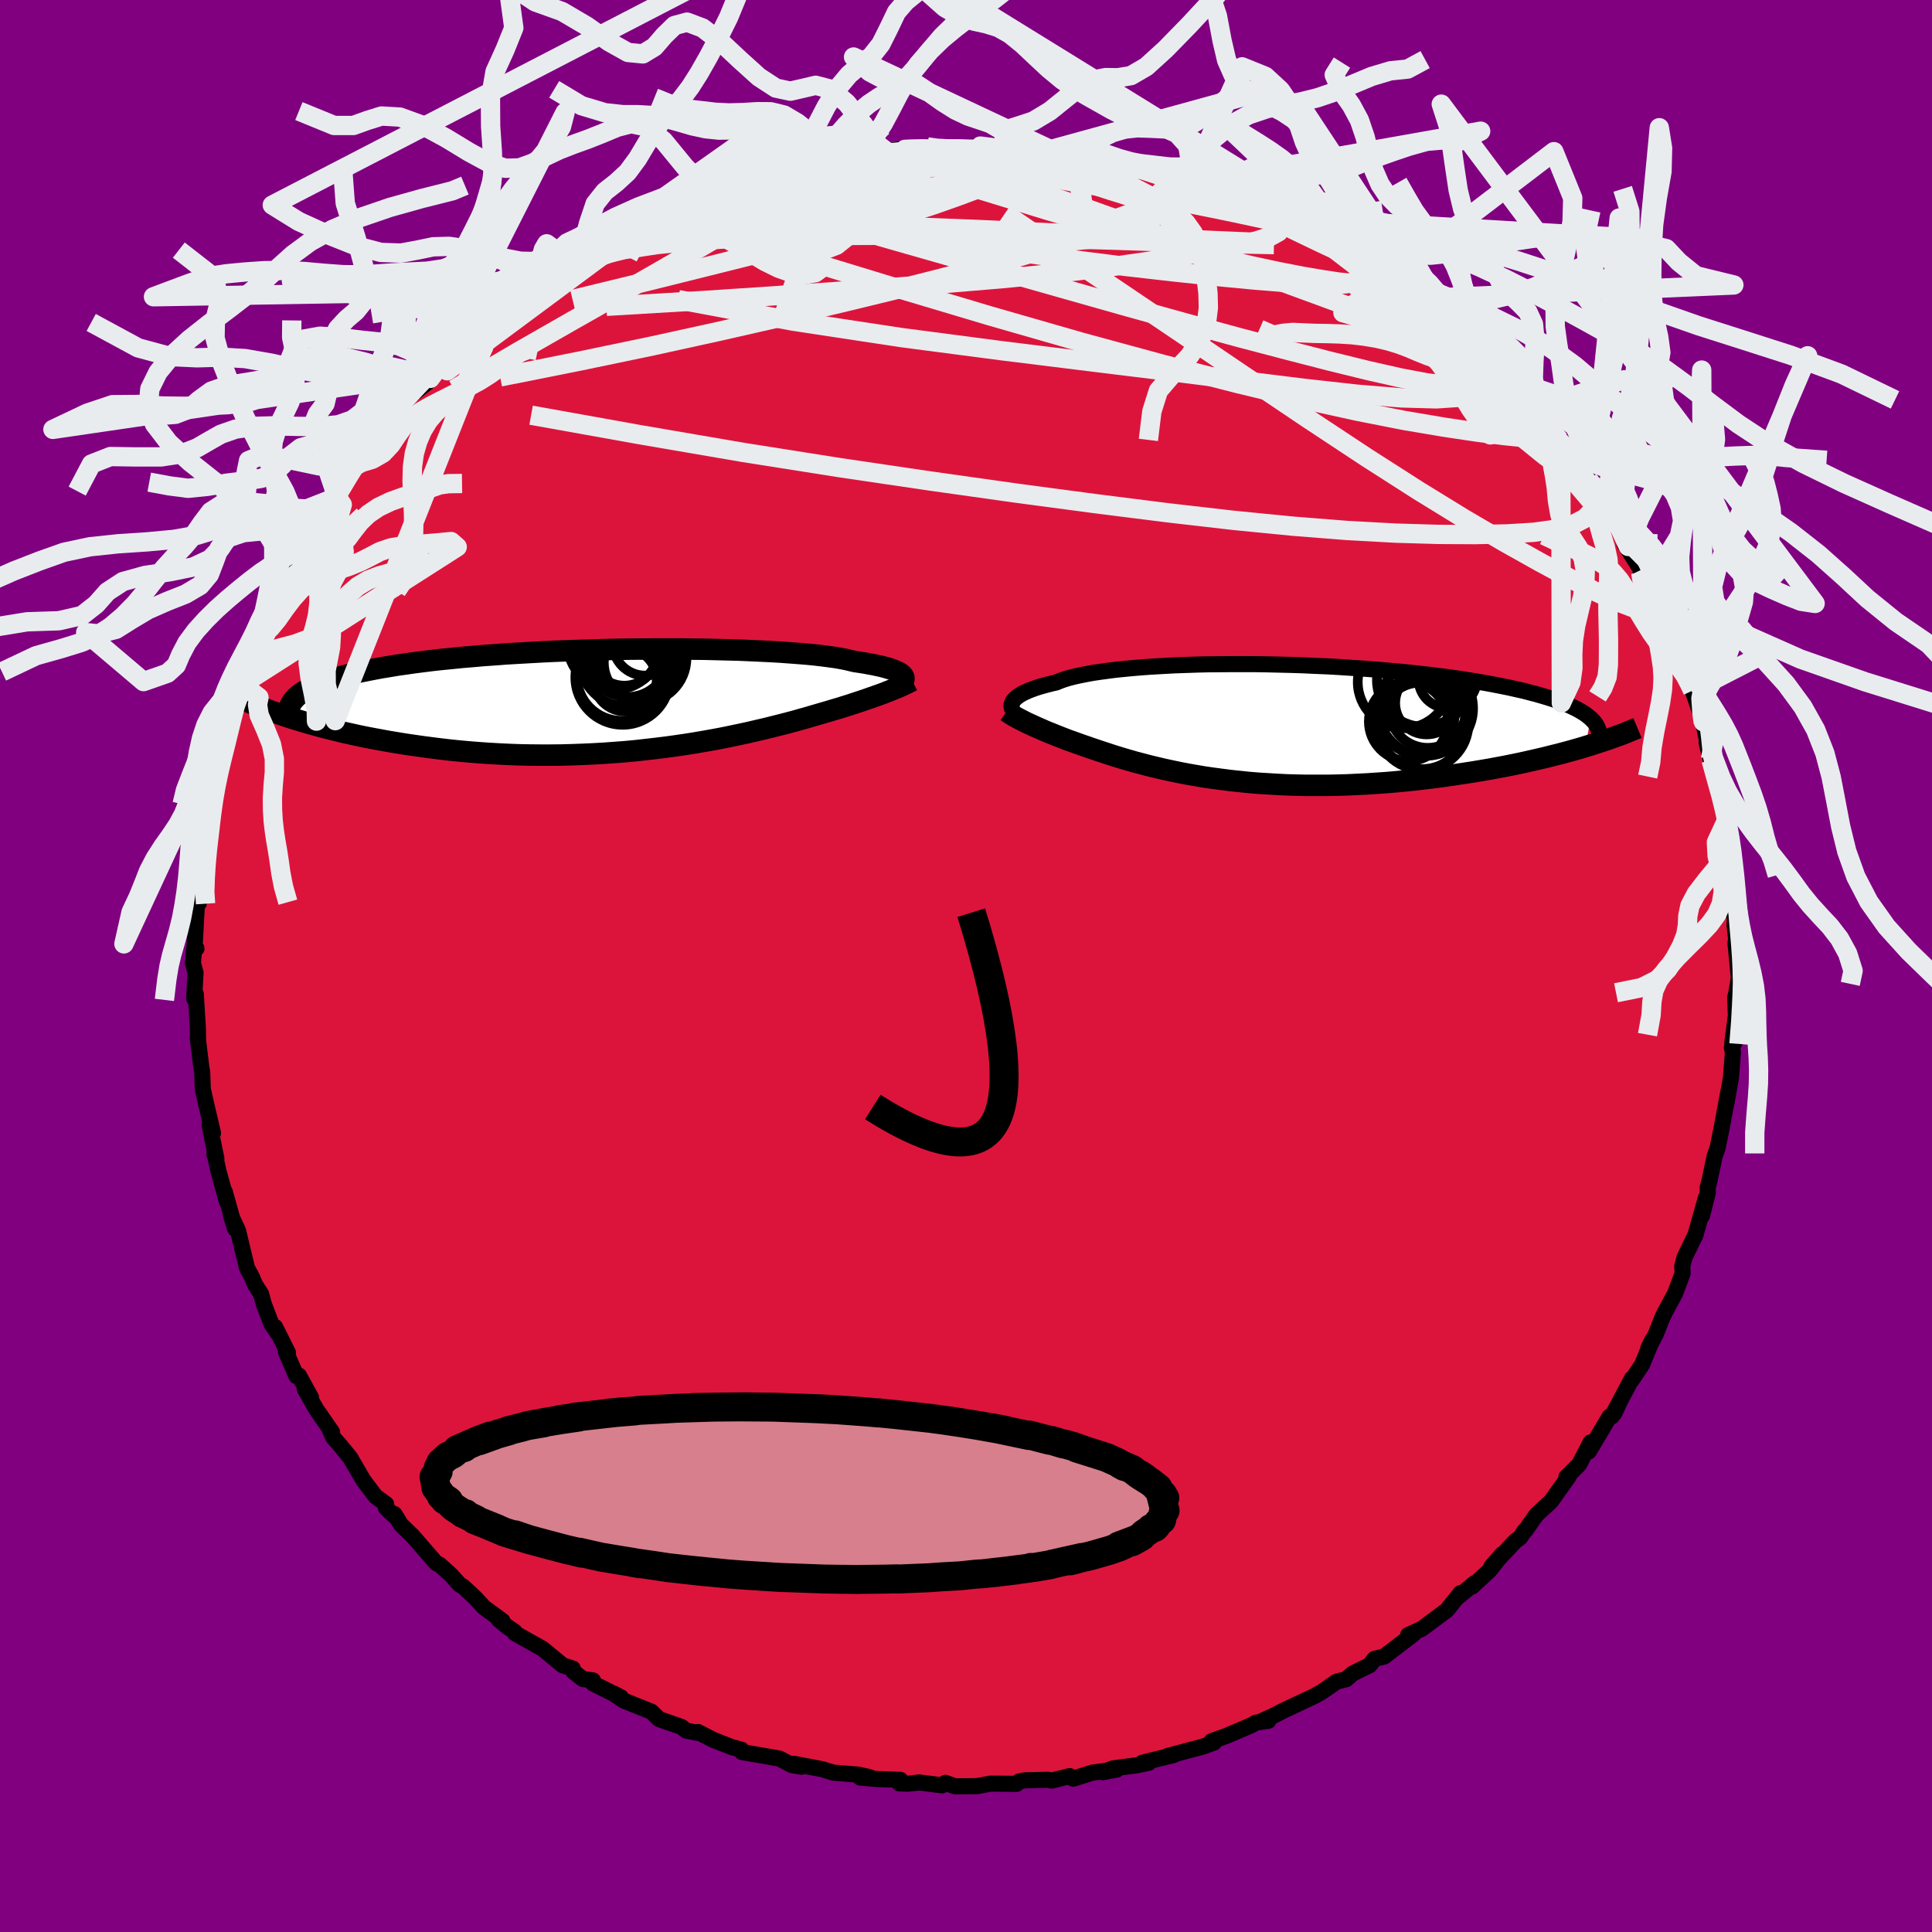 
  <svg viewBox="-100 -100 200 200" xmlns="http://www.w3.org/2000/svg" width="500" height="500" id="face-svg">
    <defs>
      <clipPath id="leftEyeClipPath">
        <polyline points="28.49,-2.69 28.37,-2.78 28.23,-2.87 28.06,-2.95 27.86,-3.04 27.63,-3.13 27.38,-3.22 27.09,-3.31 26.77,-3.4 26.42,-3.49 26.04,-3.57 25.63,-3.66 25.19,-3.74 24.71,-3.83 24.2,-3.91 23.66,-3.99 23.25,-4.09 22.79,-4.2 22.27,-4.3 21.69,-4.4 21.04,-4.49 20.34,-4.58 19.58,-4.67 18.77,-4.75 17.9,-4.82 16.98,-4.89 16.02,-4.96 15,-5.02 13.95,-5.07 12.85,-5.12 11.71,-5.17 10.55,-5.2 9.35,-5.23 8.12,-5.26 6.87,-5.27 5.6,-5.29 4.32,-5.29 3.02,-5.29 1.71,-5.28 0.4,-5.27 -0.92,-5.25 -2.24,-5.22 -3.55,-5.18 -4.86,-5.14 -6.15,-5.1 -7.44,-5.05 -8.71,-4.99 -9.96,-4.92 -11.19,-4.85 -12.4,-4.78 -13.58,-4.69 -14.74,-4.61 -15.87,-4.51 -16.96,-4.42 -18.03,-4.31 -19.07,-4.21 -20.07,-4.1 -21.03,-3.98 -21.96,-3.86 -22.86,-3.73 -23.72,-3.61 -24.55,-3.47 -25.34,-3.34 -26.09,-3.2 -26.81,-3.06 -27.5,-2.92 -28.16,-2.77 -28.78,-2.62 -29.38,-2.46 -29.94,-2.31 -30.46,-2.15 -30.96,-1.98 -31.43,-1.82 -31.86,-1.65 -32.26,-1.47 -32.64,-1.3 -32.98,-1.12 -33.29,-0.94 -33.58,-0.75 -33.83,-0.57 -34.44,1.93 -33.85,2.11 -33.25,2.29 -32.63,2.47 -31.98,2.65 -31.32,2.83 -30.64,3 -29.94,3.17 -29.22,3.35 -28.48,3.51 -27.73,3.68 -26.95,3.84 -26.16,3.99 -25.35,4.14 -24.53,4.29 -23.68,4.43 -22.82,4.57 -21.93,4.7 -21.02,4.83 -20.1,4.95 -19.15,5.07 -18.19,5.18 -17.21,5.28 -16.22,5.37 -15.2,5.45 -14.18,5.52 -13.14,5.58 -12.09,5.63 -11.03,5.67 -9.96,5.69 -8.88,5.7 -7.79,5.7 -6.71,5.69 -5.61,5.66 -4.52,5.62 -3.42,5.57 -2.33,5.51 -1.24,5.43 -0.16,5.35 0.92,5.25 1.99,5.13 3.05,5.01 4.1,4.88 5.13,4.74 6.15,4.59 7.16,4.43 8.15,4.26 9.11,4.09 10.06,3.91 10.98,3.72 11.88,3.53 12.76,3.34 13.61,3.14 14.43,2.95 15.23,2.75 15.99,2.56 16.73,2.37 17.44,2.18 18.11,1.99 18.76,1.81 19.37,1.63 19.95,1.46 20.5,1.3 21.02,1.15 21.51,1 22.03,0.85 22.53,0.69 23.02,0.54 23.48,0.39 23.93,0.24 24.36,0.1 24.77,-0.04 25.17,-0.18 25.54,-0.31 25.91,-0.44 26.25,-0.56 26.58,-0.68 26.89,-0.8 27.19,-0.92 27.47,-1.03" />
      </clipPath>
      <clipPath id="rightEyeClipPath">
        <polyline points="-25.4,-2.37 -25.29,-2.49 -25.16,-2.61 -25.01,-2.73 -24.83,-2.86 -24.63,-2.98 -24.4,-3.11 -24.14,-3.23 -23.85,-3.36 -23.53,-3.48 -23.18,-3.61 -22.81,-3.73 -22.4,-3.85 -21.96,-3.97 -21.49,-4.09 -21,-4.2 -20.62,-4.36 -20.2,-4.51 -19.71,-4.66 -19.17,-4.8 -18.58,-4.93 -17.93,-5.06 -17.23,-5.19 -16.48,-5.3 -15.67,-5.41 -14.82,-5.52 -13.92,-5.61 -12.98,-5.7 -12,-5.78 -10.97,-5.85 -9.91,-5.91 -8.82,-5.97 -7.69,-6.01 -6.54,-6.05 -5.37,-6.08 -4.17,-6.09 -2.95,-6.1 -1.72,-6.1 -0.48,-6.1 0.77,-6.08 2.02,-6.05 3.28,-6.02 4.54,-5.98 5.8,-5.92 7.05,-5.87 8.28,-5.8 9.51,-5.72 10.72,-5.64 11.92,-5.55 13.1,-5.45 14.25,-5.35 15.39,-5.24 16.49,-5.12 17.57,-5 18.63,-4.87 19.65,-4.74 20.64,-4.6 21.6,-4.45 22.52,-4.3 23.42,-4.15 24.28,-3.99 25.1,-3.83 25.89,-3.67 26.64,-3.5 27.37,-3.34 28.05,-3.16 28.71,-2.99 29.33,-2.81 29.93,-2.63 30.49,-2.45 31.01,-2.27 31.51,-2.08 31.97,-1.89 32.4,-1.69 32.8,-1.5 33.17,-1.3 33.5,-1.1 33.81,-0.9 34.08,-0.69 34.32,-0.49 33.78,2.44 33.12,2.64 32.45,2.83 31.76,3.02 31.04,3.21 30.31,3.39 29.56,3.58 28.79,3.76 28,3.94 27.2,4.12 26.38,4.29 25.54,4.46 24.69,4.62 23.82,4.78 22.94,4.93 22.04,5.08 21.12,5.22 20.19,5.36 19.23,5.5 18.27,5.63 17.29,5.75 16.29,5.87 15.29,5.97 14.27,6.07 13.25,6.16 12.22,6.23 11.18,6.3 10.15,6.35 9.11,6.4 8.07,6.43 7.03,6.45 5.99,6.45 4.96,6.45 3.93,6.43 2.91,6.4 1.9,6.35 0.9,6.29 -0.09,6.23 -1.06,6.15 -2.02,6.05 -2.97,5.95 -3.9,5.83 -4.81,5.71 -5.71,5.58 -6.58,5.43 -7.44,5.28 -8.27,5.12 -9.08,4.95 -9.87,4.78 -10.63,4.6 -11.38,4.42 -12.1,4.23 -12.79,4.05 -13.46,3.86 -14.11,3.67 -14.73,3.48 -15.33,3.29 -15.91,3.1 -16.46,2.92 -16.99,2.74 -17.5,2.57 -17.98,2.4 -18.45,2.24 -18.89,2.08 -19.31,1.93 -19.74,1.78 -20.15,1.62 -20.54,1.47 -20.92,1.32 -21.29,1.17 -21.64,1.03 -21.99,0.89 -22.31,0.75 -22.63,0.61 -22.93,0.48 -23.22,0.35 -23.5,0.22 -23.77,0.1 -24.03,-0.02 -24.27,-0.14" />
      </clipPath>
      <filter id="fuzzy">
        <feTurbulence id="turbulence" baseFrequency="0.05" numOctaves="3" type="noise" result="noise" />
        <feDisplacementMap in="SourceGraphic" in2="noise" scale="2" />
      </filter>
      <linearGradient id="rainbowGradient" x1="0%" y1="0%" x2="100%" y2="0%">
        <stop offset="0%" style="stop-color: rgb(220, 208, 186); stop-opacity: 1" />
        <stop offset="50%" style="stop-color: rgb(64, 224, 208); stop-opacity: 1" />
        <stop offset="100%" style="stop-color: rgb(255, 165, 0); stop-opacity: 1" />
      </linearGradient>
    </defs>
    <rect x="-100" y="-100" width="100%" height="100%" fill="rgb(128, 0, 128)" />
    <polyline id="faceContour" points="80,1.16 79.94,1.61 79.78,2.62 79.62,3.28 79.7,5.12 79.32,8 79.7,7.65 79.28,8.45 79.39,8.92 79.19,11.54 78.74,14.1 78.93,12.96 78.21,16.85 77.87,18.5 77.8,18.85 77.5,19.69 76.97,22.21 76.77,23 76.79,23.47 76.19,25.85 76.6,23.98 75.48,27.96 75.49,27.88 74.37,30.2 74.14,31.11 74.19,31.8 73.4,33.91 72.38,35.79 72.09,36.39 71.4,38.13 70.62,39.6 71.01,38.78 69.99,41.26 68.9,42.89 68.94,42.7 66.86,46.63 67.73,44.99 67.1,46.33 66.62,46.65 64.48,50.25 64.65,49.32 63.49,51.57 62.72,52.36 62.15,52.91 62.39,52.85 60.56,55.42 59.04,56.82 57.91,58.44 57.82,58.47 57.37,59.16 56.9,59.5 54.38,62.18 55.52,60.88 54.21,62.56 52.38,64.25 52.65,63.89 50.94,65.32 51.19,64.92 49.77,66.69 47.18,68.62 45.77,69.26 45.9,69.23 46.31,69.17 43.29,71.48 42.28,71.73 41.79,72.38 40.04,73.24 39.36,73.83 38.35,74.09 37.08,74.98 36.71,75.22 36,75.61 32.95,77.04 31.94,77.56 30.52,78.21 31.31,78.13 30.01,78.33 29.58,78.58 27.03,79.67 25.42,80.25 25.67,80.39 24.48,80.82 20.87,81.78 21.52,81.67 18.24,82.48 18.92,82.48 17.76,82.73 15.17,83.07 14.16,83.46 15.62,83.18 13.12,83.49 11.09,84.13 10.74,83.86 8.86,84.33 8.48,84.24 6.09,84.3 5.51,84.41 5.25,84.66 2.52,84.64 1.15,84.9 -1.14,84.92 -2.13,84.56 -2.47,84.82 -4.83,84.52 -6.04,84.65 -6.9,84.62 -6.79,84.25 -9.27,84.16 -10.97,84.01 -9.94,83.98 -11.14,83.71 -13.76,83.5 -14.86,83.15 -17.82,82.59 -17.04,82.89 -18.02,82.73 -19.28,82.06 -19.46,82.02 -23.2,81.37 -23.26,81.12 -24.25,80.86 -26.16,80.11 -27.74,79.3 -27.81,79.38 -28.97,79.15 -29.45,78.77 -31.78,77.96 -32.57,77.19 -35.44,76.04 -36.51,75.3 -35.71,75.71 -38.6,74.28 -38.62,73.95 -39.67,73.81 -40.66,73.02 -40.7,72.73 -41.75,72.39 -43.83,70.68 -46.71,69.06 -46.73,68.91 -47.45,68.42 -48.38,67.66 -47.98,67.8 -49.91,66.38 -50.83,65.38 -52.08,64.22 -52.4,64.06 -53.3,63.05 -54.51,61.96 -54.83,61.83 -57.26,59.03 -58.49,57.83 -59.16,56.74 -59.18,56.92 -60.05,56.09 -60.02,55.71 -61.13,54.9 -62.38,53.24 -63.75,50.89 -64.69,49.74 -65.5,48.81 -65.81,48.13 -65.62,48.26 -67.29,45.84 -68.45,43.79 -67.8,44.67 -69.05,42.4 -69.32,42.45 -70.4,39.95 -70.19,40.03 -71.52,37.37 -71.17,38.12 -71.9,37.06 -72.68,35.03 -72.98,33.94 -73.6,32.97 -73.93,32.19 -74.43,31.26 -75.36,27.39 -76.1,25.81 -75.66,27.2 -76.73,23.37 -76.52,24.36 -77.36,21.33 -77.78,19.44 -77.81,19.5 -77.6,19.93 -78.3,16.5 -77.95,17.3 -78.63,14.41 -78.99,12.81 -79,12.85 -79.07,10.97 -79.15,10.57 -79.53,7.43 -79.49,7.7 -79.52,6.37 -79.73,2.92 -79.9,3.38 -79.76,0.68 -80.03,-0.3 -79.91,-1.66 -79.66,-1.81 -79.85,-2.1 -79.58,-7.07 -79.42,-6.5 -79.73,-7.5 -79.29,-9.49 -79.34,-11.21 -79.19,-12.57 -78.7,-13.36 -78.44,-15.16 -78.32,-15.46 -78.31,-16.16 -78.22,-17.47 -77.74,-19.2 -77.15,-22.33 -77.15,-21.75 -76.65,-23.38 -75.86,-26.56 -76.09,-26.31 -75.12,-28.45 -75.09,-28.31 -74.94,-29.15 -74.2,-31.06 -73.66,-32.88 -73.07,-34.4 -72.73,-35.23 -72.03,-36.55 -71.65,-37.72 -71.16,-38.02 -69.8,-41.35 -69.27,-42.44 -69.74,-40.99 -68.17,-43.91 -67.51,-44.86 -66.27,-47.22 -67.88,-44.76 -65.68,-48.32 -65.25,-48.78 -65.16,-48.64 -63.41,-51.66 -62.49,-52.74 -63.23,-52.08 -60.97,-54.66 -59.8,-56.57 -60.57,-55.08 -59.35,-56.83 -57.85,-58.73 -57.53,-59.01 -55.74,-60.42 -55.46,-60.83 -55.37,-61.29 -54.19,-62.18 -52.65,-63.69 -52.96,-63.53 -50.9,-65.23 -49.51,-66.5 -48.67,-67.16 -47.76,-67.87 -47.4,-68.08 -45.59,-69.46 -44.81,-69.94 -43,-71.33 -42.3,-72.01 -42.37,-71.64 -42.54,-71.66 -40.78,-72.84 -39.67,-73.56 -37.41,-75.11 -36.05,-75.65 -35.66,-75.91 -34.5,-76.54 -31.9,-77.81 -31.07,-78 -29.63,-78.96 -29,-79.03 -28.39,-79.1 -26.43,-80.08 -24.78,-80.57 -25.67,-80.29 -23.45,-80.79 -22.54,-81.33 -20.11,-82.01 -19.91,-82.08 -17.67,-82.84 -16.88,-82.75 -15.26,-83.01 -15.6,-83.06 -13.6,-83.62 -10.88,-83.87 -10.39,-84.01 -8.51,-84.09 -8.34,-84.4 -6.34,-84.52 -6.96,-84.56 -5.8,-84.47 -4,-84.79 -3.47,-84.59 -1.58,-84.61 -0.27,-84.69 1.49,-84.88 2.43,-84.71 3.98,-84.55 2.9,-84.61 4,-84.87 9.35,-84.23 7.8,-84.25 9.91,-84.24 12.44,-83.66 11.45,-83.88 14.26,-83.29 15.13,-83.2 16.4,-82.96 15.64,-82.99 19.08,-82.33 21.39,-81.84 22.64,-81.11 22.9,-81 23.11,-81.07 23.43,-80.97 24.79,-80.74 27.56,-79.83 28.67,-79.23 30.29,-78.41 32.26,-77.53 30.6,-78.13 33.45,-76.81 35.07,-76.04 35.13,-76.21 37.38,-74.78 37.85,-74.72 37.58,-74.91 39.36,-73.42 40.37,-73.22 41.82,-72.5 42.74,-71.41 43.76,-70.98 44.42,-70.46 46.4,-69.06 46.75,-68.66 49.3,-66.88 48.41,-67.6 48.49,-67.16 51.4,-64.81 50.79,-65.53 52.68,-63.7 53.31,-63.08 55.42,-60.94 54.31,-62.18 56.05,-60.44 57.86,-58.6 58.06,-58.1 58.92,-57.16 61.4,-54.46 61.57,-54.19 61.89,-53.76 62.56,-52.62 62.19,-52.88 63.44,-51.4 64.47,-50.27 65.19,-48.56 65.95,-47.82 66.62,-46.96 67.79,-45.08 68.56,-43.43 68.18,-43.67 69.85,-41.05 69.85,-40.74 69.84,-40.98 71.24,-38.28 72.29,-36.25 72.04,-36.26 72.89,-34.39 73.87,-32.65 73.96,-32.3 74.02,-31.6 74.75,-30.04 74.99,-29.05 75.22,-28.51 76.34,-25.27 76.32,-25.2 76.84,-22.66 77.08,-21.42 76.67,-23.12 77.13,-21.32 77.81,-18.77 78.21,-17.2 78.58,-16.01 78.68,-14.95 79.1,-12.7 79.34,-10.3 79.12,-11.36 79.25,-8.89 79.48,-6.68 79.55,-5 79.73,-5.34 79.55,-4.33 79.72,-2.83 79.66,-2.32 80,1.16 79.94,1.61" fill="rgb(220, 20, 60)" stroke="black" stroke-width="1.667" stroke-linejoin="round" filter="url(#fuzzy)" />
    <g transform="translate(30.34 -25.15)">
      <polyline id="rightCountour" points="-25.4,-2.37 -25.29,-2.49 -25.16,-2.61 -25.01,-2.73 -24.83,-2.86 -24.63,-2.98 -24.4,-3.11 -24.14,-3.23 -23.85,-3.36 -23.53,-3.48 -23.18,-3.61 -22.81,-3.73 -22.4,-3.85 -21.96,-3.97 -21.49,-4.09 -21,-4.2 -20.62,-4.36 -20.2,-4.51 -19.71,-4.66 -19.17,-4.8 -18.58,-4.93 -17.93,-5.06 -17.23,-5.19 -16.48,-5.3 -15.67,-5.41 -14.82,-5.52 -13.92,-5.61 -12.98,-5.7 -12,-5.78 -10.97,-5.85 -9.91,-5.91 -8.82,-5.97 -7.69,-6.01 -6.54,-6.05 -5.37,-6.08 -4.17,-6.09 -2.95,-6.1 -1.72,-6.1 -0.48,-6.1 0.77,-6.08 2.02,-6.05 3.28,-6.02 4.54,-5.98 5.8,-5.92 7.05,-5.87 8.28,-5.8 9.51,-5.72 10.72,-5.64 11.92,-5.55 13.1,-5.45 14.25,-5.35 15.39,-5.24 16.49,-5.12 17.57,-5 18.63,-4.87 19.65,-4.74 20.64,-4.6 21.6,-4.45 22.52,-4.3 23.42,-4.15 24.28,-3.99 25.1,-3.83 25.89,-3.67 26.64,-3.5 27.37,-3.34 28.05,-3.16 28.71,-2.99 29.33,-2.81 29.93,-2.63 30.49,-2.45 31.01,-2.27 31.51,-2.08 31.97,-1.89 32.4,-1.69 32.8,-1.5 33.17,-1.3 33.5,-1.1 33.81,-0.9 34.08,-0.69 34.32,-0.49 33.78,2.44 33.12,2.64 32.45,2.83 31.76,3.02 31.04,3.21 30.31,3.39 29.56,3.58 28.79,3.76 28,3.94 27.2,4.12 26.38,4.29 25.54,4.46 24.69,4.62 23.82,4.78 22.94,4.93 22.04,5.08 21.12,5.22 20.19,5.36 19.23,5.5 18.27,5.63 17.29,5.75 16.29,5.87 15.29,5.97 14.27,6.07 13.25,6.16 12.22,6.23 11.18,6.3 10.15,6.35 9.11,6.4 8.07,6.43 7.03,6.45 5.99,6.45 4.96,6.45 3.93,6.43 2.91,6.4 1.9,6.35 0.9,6.29 -0.09,6.23 -1.06,6.15 -2.02,6.05 -2.97,5.95 -3.9,5.83 -4.81,5.71 -5.71,5.58 -6.58,5.43 -7.44,5.28 -8.27,5.12 -9.08,4.95 -9.87,4.78 -10.63,4.6 -11.38,4.42 -12.1,4.23 -12.79,4.05 -13.46,3.86 -14.11,3.67 -14.73,3.48 -15.33,3.29 -15.91,3.1 -16.46,2.92 -16.99,2.74 -17.5,2.57 -17.98,2.4 -18.45,2.24 -18.89,2.08 -19.31,1.93 -19.74,1.78 -20.15,1.62 -20.54,1.47 -20.92,1.32 -21.29,1.17 -21.64,1.03 -21.99,0.89 -22.31,0.75 -22.63,0.61 -22.93,0.48 -23.22,0.35 -23.5,0.22 -23.77,0.1 -24.03,-0.02 -24.27,-0.14" fill="white" stroke="white" stroke-width="0" stroke-linejoin="round" filter="url(#fuzzy)" />
    </g>
    <g transform="translate(-35.19 -27.53)">
      <polyline id="leftCountour" points="28.49,-2.69 28.37,-2.78 28.23,-2.87 28.06,-2.95 27.86,-3.04 27.63,-3.13 27.38,-3.22 27.09,-3.31 26.77,-3.4 26.42,-3.49 26.04,-3.57 25.63,-3.66 25.19,-3.74 24.71,-3.83 24.2,-3.91 23.66,-3.99 23.25,-4.09 22.79,-4.2 22.27,-4.3 21.69,-4.4 21.04,-4.49 20.34,-4.58 19.58,-4.67 18.77,-4.75 17.9,-4.82 16.98,-4.89 16.02,-4.96 15,-5.02 13.95,-5.07 12.85,-5.12 11.71,-5.17 10.55,-5.2 9.35,-5.23 8.12,-5.26 6.87,-5.27 5.6,-5.29 4.32,-5.29 3.02,-5.29 1.71,-5.28 0.4,-5.27 -0.92,-5.25 -2.24,-5.22 -3.55,-5.18 -4.86,-5.14 -6.15,-5.1 -7.44,-5.05 -8.71,-4.99 -9.96,-4.92 -11.19,-4.85 -12.4,-4.78 -13.58,-4.69 -14.74,-4.61 -15.87,-4.51 -16.96,-4.42 -18.03,-4.31 -19.07,-4.21 -20.07,-4.1 -21.03,-3.98 -21.96,-3.86 -22.86,-3.73 -23.72,-3.61 -24.55,-3.47 -25.34,-3.34 -26.09,-3.2 -26.81,-3.06 -27.5,-2.92 -28.16,-2.77 -28.78,-2.62 -29.38,-2.46 -29.94,-2.31 -30.46,-2.15 -30.96,-1.98 -31.43,-1.82 -31.86,-1.65 -32.26,-1.47 -32.64,-1.3 -32.98,-1.12 -33.29,-0.94 -33.58,-0.75 -33.83,-0.57 -34.44,1.93 -33.85,2.11 -33.25,2.29 -32.63,2.47 -31.98,2.65 -31.32,2.83 -30.64,3 -29.94,3.17 -29.22,3.35 -28.48,3.51 -27.73,3.68 -26.95,3.84 -26.16,3.99 -25.35,4.14 -24.53,4.29 -23.68,4.43 -22.82,4.57 -21.93,4.7 -21.02,4.83 -20.1,4.95 -19.15,5.07 -18.19,5.18 -17.21,5.28 -16.22,5.37 -15.2,5.45 -14.18,5.52 -13.14,5.58 -12.09,5.63 -11.03,5.67 -9.96,5.69 -8.88,5.7 -7.79,5.7 -6.71,5.69 -5.61,5.66 -4.52,5.62 -3.42,5.57 -2.33,5.51 -1.24,5.43 -0.16,5.35 0.92,5.25 1.99,5.13 3.05,5.01 4.1,4.88 5.13,4.74 6.15,4.59 7.16,4.43 8.15,4.26 9.11,4.09 10.06,3.91 10.98,3.72 11.88,3.53 12.76,3.34 13.61,3.14 14.43,2.95 15.23,2.75 15.99,2.56 16.73,2.37 17.44,2.18 18.11,1.99 18.76,1.81 19.37,1.63 19.95,1.46 20.5,1.3 21.02,1.15 21.51,1 22.03,0.85 22.53,0.69 23.02,0.54 23.48,0.39 23.93,0.24 24.36,0.1 24.77,-0.04 25.17,-0.18 25.54,-0.31 25.91,-0.44 26.25,-0.56 26.58,-0.68 26.89,-0.8 27.19,-0.92 27.47,-1.03" fill="white" stroke="white" stroke-width="0" stroke-linejoin="round" filter="url(#fuzzy)" />
    </g>
    <g transform="translate(30.34 -25.15)">
      <polyline id="rightUpper" points="-25.54,-1.39 -25.57,-1.46 -25.59,-1.54 -25.61,-1.63 -25.63,-1.72 -25.63,-1.82 -25.62,-1.92 -25.59,-2.02 -25.54,-2.14 -25.48,-2.25 -25.4,-2.37 -25.29,-2.49 -25.16,-2.61 -25.01,-2.73 -24.83,-2.86 -24.63,-2.98 -24.4,-3.11 -24.14,-3.23 -23.85,-3.36 -23.53,-3.48 -23.18,-3.61 -22.81,-3.73 -22.4,-3.85 -21.96,-3.97 -21.49,-4.09 -21,-4.2 -20.62,-4.36 -20.2,-4.51 -19.71,-4.66 -19.17,-4.8 -18.58,-4.93 -17.93,-5.06 -17.23,-5.19 -16.48,-5.3 -15.67,-5.41 -14.82,-5.52 -13.92,-5.61 -12.98,-5.7 -12,-5.78 -10.97,-5.85 -9.91,-5.91 -8.82,-5.97 -7.69,-6.01 -6.54,-6.05 -5.37,-6.08 -4.17,-6.09 -2.95,-6.1 -1.72,-6.1 -0.48,-6.1 0.77,-6.08 2.02,-6.05 3.28,-6.02 4.54,-5.98 5.8,-5.92 7.05,-5.87 8.28,-5.8 9.51,-5.72 10.72,-5.64 11.92,-5.55 13.1,-5.45 14.25,-5.35 15.39,-5.24 16.49,-5.12 17.57,-5 18.63,-4.87 19.65,-4.74 20.64,-4.6 21.6,-4.45 22.52,-4.3 23.42,-4.15 24.28,-3.99 25.1,-3.83 25.89,-3.67 26.64,-3.5 27.37,-3.34 28.05,-3.16 28.71,-2.99 29.33,-2.81 29.93,-2.63 30.49,-2.45 31.01,-2.27 31.51,-2.08 31.97,-1.89 32.4,-1.69 32.8,-1.5 33.17,-1.3 33.5,-1.1 33.81,-0.9 34.08,-0.69 34.32,-0.49 34.53,-0.28 34.72,-0.07 34.87,0.14 34.99,0.35 35.09,0.57 35.16,0.78 35.2,1 35.22,1.21 35.21,1.43 35.17,1.65" fill="none" stroke="black" stroke-width="1.667" stroke-linejoin="round" filter="url(#fuzzy)" />
      <polyline id="rightLower" points="-26.12,-1.21 -25.98,-1.11 -25.83,-1.01 -25.67,-0.9 -25.5,-0.8 -25.32,-0.69 -25.13,-0.59 -24.93,-0.48 -24.72,-0.37 -24.5,-0.26 -24.27,-0.14 -24.03,-0.02 -23.77,0.1 -23.5,0.22 -23.22,0.35 -22.93,0.48 -22.63,0.61 -22.31,0.75 -21.99,0.89 -21.64,1.03 -21.29,1.17 -20.92,1.32 -20.54,1.47 -20.15,1.62 -19.74,1.78 -19.31,1.93 -18.89,2.08 -18.45,2.24 -17.98,2.4 -17.5,2.57 -16.99,2.74 -16.46,2.92 -15.91,3.1 -15.33,3.29 -14.73,3.48 -14.11,3.67 -13.46,3.86 -12.79,4.05 -12.1,4.23 -11.38,4.42 -10.63,4.6 -9.87,4.78 -9.08,4.95 -8.27,5.12 -7.44,5.28 -6.58,5.43 -5.71,5.58 -4.81,5.71 -3.9,5.83 -2.97,5.95 -2.02,6.05 -1.06,6.15 -0.09,6.23 0.9,6.29 1.9,6.35 2.91,6.4 3.93,6.43 4.96,6.45 5.99,6.45 7.03,6.45 8.07,6.43 9.11,6.4 10.15,6.35 11.18,6.3 12.22,6.23 13.25,6.16 14.27,6.07 15.29,5.97 16.29,5.87 17.29,5.75 18.27,5.63 19.23,5.5 20.19,5.36 21.12,5.22 22.04,5.08 22.94,4.93 23.82,4.78 24.69,4.62 25.54,4.46 26.38,4.29 27.2,4.12 28,3.94 28.79,3.76 29.56,3.58 30.31,3.39 31.04,3.21 31.76,3.02 32.45,2.83 33.12,2.64 33.78,2.44 34.41,2.25 35.02,2.05 35.61,1.86 36.18,1.67 36.73,1.47 37.26,1.28 37.77,1.09 38.25,0.89 38.72,0.7 39.17,0.51" fill="none" stroke="black" stroke-width="2.222" stroke-linejoin="round" filter="url(#fuzzy)" />
      <circle r="4.916" cx="17.235" cy="-1.523" stroke="black" fill="none" stroke-width="1.0" filter="url(#fuzzy)" clip-path="url(#rightEyeClipPath)" /><circle r="4.086" cx="15.45" cy="-0.158" stroke="black" fill="none" stroke-width="1.0" filter="url(#fuzzy)" clip-path="url(#rightEyeClipPath)" /><circle r="3.97" cx="17.46" cy="-1.403" stroke="black" fill="none" stroke-width="1.0" filter="url(#fuzzy)" clip-path="url(#rightEyeClipPath)" /><circle r="4.506" cx="16.91" cy="0.257" stroke="black" fill="none" stroke-width="1.0" filter="url(#fuzzy)" clip-path="url(#rightEyeClipPath)" /><circle r="3.724" cx="16.475" cy="-0.438" stroke="black" fill="none" stroke-width="1.0" filter="url(#fuzzy)" clip-path="url(#rightEyeClipPath)" /><circle r="4.796" cx="16.995" cy="-4.423" stroke="black" fill="none" stroke-width="1.0" filter="url(#fuzzy)" clip-path="url(#rightEyeClipPath)" /><circle r="3.25" cx="17.34" cy="-2.073" stroke="black" fill="none" stroke-width="1.0" filter="url(#fuzzy)" clip-path="url(#rightEyeClipPath)" /><circle r="4.804" cx="16.87" cy="0.032" stroke="black" fill="none" stroke-width="1.0" filter="url(#fuzzy)" clip-path="url(#rightEyeClipPath)" /><circle r="4.774" cx="14.99" cy="-4.238" stroke="black" fill="none" stroke-width="1.0" filter="url(#fuzzy)" clip-path="url(#rightEyeClipPath)" /><circle r="3.022" cx="19.53" cy="-4.568" stroke="black" fill="none" stroke-width="1.0" filter="url(#fuzzy)" clip-path="url(#rightEyeClipPath)" />
      </g>
    <g transform="translate(-35.19 -27.53)">
      <polyline id="leftUpper" points="28.7,-1.97 28.73,-2.03 28.75,-2.09 28.76,-2.15 28.77,-2.22 28.77,-2.29 28.75,-2.37 28.71,-2.45 28.66,-2.53 28.58,-2.61 28.49,-2.69 28.37,-2.78 28.23,-2.87 28.06,-2.95 27.86,-3.04 27.63,-3.13 27.38,-3.22 27.09,-3.31 26.77,-3.4 26.42,-3.49 26.04,-3.57 25.63,-3.66 25.19,-3.74 24.71,-3.83 24.2,-3.91 23.66,-3.99 23.25,-4.09 22.79,-4.2 22.27,-4.3 21.69,-4.4 21.04,-4.49 20.34,-4.58 19.58,-4.67 18.77,-4.75 17.9,-4.82 16.98,-4.89 16.02,-4.96 15,-5.02 13.95,-5.07 12.85,-5.12 11.71,-5.17 10.55,-5.2 9.35,-5.23 8.12,-5.26 6.87,-5.27 5.6,-5.29 4.32,-5.29 3.02,-5.29 1.71,-5.28 0.4,-5.27 -0.92,-5.25 -2.24,-5.22 -3.55,-5.18 -4.86,-5.14 -6.15,-5.1 -7.44,-5.05 -8.71,-4.99 -9.96,-4.92 -11.19,-4.85 -12.4,-4.78 -13.58,-4.69 -14.74,-4.61 -15.87,-4.51 -16.96,-4.42 -18.03,-4.31 -19.07,-4.21 -20.07,-4.1 -21.03,-3.98 -21.96,-3.86 -22.86,-3.73 -23.72,-3.61 -24.55,-3.47 -25.34,-3.34 -26.09,-3.2 -26.81,-3.06 -27.5,-2.92 -28.16,-2.77 -28.78,-2.62 -29.38,-2.46 -29.94,-2.31 -30.46,-2.15 -30.96,-1.98 -31.43,-1.82 -31.86,-1.65 -32.26,-1.47 -32.64,-1.3 -32.98,-1.12 -33.29,-0.94 -33.58,-0.75 -33.83,-0.57 -34.06,-0.38 -34.26,-0.18 -34.43,0.01 -34.58,0.21 -34.7,0.41 -34.79,0.61 -34.87,0.81 -34.91,1.01 -34.94,1.22 -34.94,1.43" fill="none" stroke="black" stroke-width="2.222" stroke-linejoin="round" filter="url(#fuzzy)" />
      <polyline id="leftLower" points="29.61,-2 29.44,-1.91 29.26,-1.82 29.08,-1.73 28.88,-1.64 28.67,-1.54 28.46,-1.44 28.23,-1.34 27.99,-1.24 27.74,-1.14 27.47,-1.03 27.19,-0.92 26.89,-0.8 26.58,-0.68 26.25,-0.56 25.91,-0.44 25.54,-0.31 25.17,-0.18 24.77,-0.04 24.36,0.1 23.93,0.24 23.48,0.39 23.02,0.54 22.53,0.69 22.03,0.85 21.51,1 21.02,1.15 20.5,1.3 19.95,1.46 19.37,1.63 18.76,1.81 18.11,1.99 17.44,2.18 16.73,2.37 15.99,2.56 15.23,2.75 14.43,2.95 13.61,3.14 12.76,3.34 11.88,3.53 10.98,3.72 10.06,3.91 9.11,4.09 8.15,4.26 7.16,4.43 6.15,4.59 5.13,4.74 4.1,4.88 3.05,5.01 1.99,5.13 0.92,5.25 -0.16,5.35 -1.24,5.43 -2.33,5.51 -3.42,5.57 -4.52,5.62 -5.61,5.66 -6.71,5.69 -7.79,5.7 -8.88,5.7 -9.96,5.69 -11.03,5.67 -12.09,5.63 -13.14,5.58 -14.18,5.52 -15.2,5.45 -16.22,5.37 -17.21,5.28 -18.19,5.18 -19.15,5.07 -20.1,4.95 -21.02,4.83 -21.93,4.7 -22.82,4.57 -23.68,4.43 -24.53,4.29 -25.35,4.14 -26.16,3.99 -26.95,3.84 -27.73,3.68 -28.48,3.51 -29.22,3.35 -29.94,3.17 -30.64,3 -31.32,2.83 -31.98,2.65 -32.63,2.47 -33.25,2.29 -33.85,2.11 -34.44,1.93 -35,1.75 -35.55,1.56 -36.07,1.38 -36.58,1.2 -37.07,1.02 -37.54,0.84 -37.99,0.66 -38.43,0.49 -38.84,0.31 -39.24,0.14" fill="none" stroke="black" stroke-width="2.222" stroke-linejoin="round" filter="url(#fuzzy)" />
      <circle r="4.258" cx="0.161" cy="-4.576" stroke="black" fill="none" stroke-width="1.0" filter="url(#fuzzy)" clip-path="url(#leftEyeClipPath)" /><circle r="4.614" cx="1.636" cy="-4.331" stroke="black" fill="none" stroke-width="1.0" filter="url(#fuzzy)" clip-path="url(#leftEyeClipPath)" /><circle r="4.916" cx="0.126" cy="-4.241" stroke="black" fill="none" stroke-width="1.0" filter="url(#fuzzy)" clip-path="url(#leftEyeClipPath)" /><circle r="3.442" cx="-0.184" cy="-4.931" stroke="black" fill="none" stroke-width="1.0" filter="url(#fuzzy)" clip-path="url(#leftEyeClipPath)" /><circle r="3.316" cx="1.956" cy="-5.851" stroke="black" fill="none" stroke-width="1.0" filter="url(#fuzzy)" clip-path="url(#leftEyeClipPath)" /><circle r="3.266" cx="-0.089" cy="-2.091" stroke="black" fill="none" stroke-width="1.0" filter="url(#fuzzy)" clip-path="url(#leftEyeClipPath)" /><circle r="4.63" cx="-0.459" cy="-2.481" stroke="black" fill="none" stroke-width="1.0" filter="url(#fuzzy)" clip-path="url(#leftEyeClipPath)" /><circle r="4.896" cx="-0.354" cy="-2.336" stroke="black" fill="none" stroke-width="1.0" filter="url(#fuzzy)" clip-path="url(#leftEyeClipPath)" /><circle r="4.11" cx="1.806" cy="-3.896" stroke="black" fill="none" stroke-width="1.0" filter="url(#fuzzy)" clip-path="url(#leftEyeClipPath)" /><circle r="4.852" cx="-1.224" cy="-5.916" stroke="black" fill="none" stroke-width="1.0" filter="url(#fuzzy)" clip-path="url(#leftEyeClipPath)" />
    </g>
    <g id="hairs">
      <polyline points="-42.3,-72.01 -42.09,-71.89 -41.1,-72.23 -39.41,-72.88 -37.23,-73.68 -34.76,-74.49 -32.11,-75.26 -29.31,-75.99 -26.4,-76.67 -23.4,-77.32 -20.36,-77.94 -17.32,-78.52 -14.3,-79.06 -11.29,-79.55 -8.29,-80 -5.27,-80.41 -2.29,-80.8 0.59,-81.2 3.29,-81.62 5.75,-82.06 8,-82.5 10.16,-82.86 12.31,-83.12" fill="none" stroke="rgb(233, 236, 239)" stroke-width="2" stroke-linejoin="round" filter="url(#fuzzy)" /><polyline points="50.79,-65.53 52.26,-64.1 53.38,-63 54.28,-62.12 55.07,-61.33 55.8,-60.58 56.46,-59.85 56.99,-59.22 57.35,-58.74 57.46,-58.49 57.27,-58.52 56.74,-58.88 55.85,-59.57 54.61,-60.57 53.05,-61.87 51.16,-63.47 48.91,-65.39 46.23,-67.72 43.04,-70.45" fill="none" stroke="rgb(233, 236, 239)" stroke-width="2" stroke-linejoin="round" filter="url(#fuzzy)" /><polyline points="69.84,-40.98 70.81,-38.9 71.09,-37.7 70.84,-37.09 70.15,-36.9 69.01,-37.11 67.4,-37.72 65.28,-38.7 62.65,-40.06 59.51,-41.75 55.83,-43.81 51.62,-46.27 46.85,-49.2 41.46,-52.65 35.39,-56.66 28.6,-61.23 21.1,-66.31 12.9,-71.84 4.02,-77.89" fill="none" stroke="rgb(233, 236, 239)" stroke-width="2" stroke-linejoin="round" filter="url(#fuzzy)" /><polyline points="15.64,-82.99 18.36,-82.39 19.99,-81.86 20.73,-81.41 20.85,-81.03 20.63,-80.64 20.22,-80.19 19.67,-79.62 18.93,-78.95 17.88,-78.19 16.43,-77.35 14.51,-76.47 12.11,-75.54 9.23,-74.55 5.86,-73.52 1.98,-72.41 -2.43,-71.24 -7.39,-69.98 -12.91,-68.64 -18.95,-67.21 -25.49,-65.72 -32.51,-64.18 -40.05,-62.61 -48.23,-60.98" fill="none" stroke="rgb(233, 236, 239)" stroke-width="2" stroke-linejoin="round" filter="url(#fuzzy)" /><polyline points="64.47,-50.27 64.98,-48.98 65.12,-48.02 64.84,-47.14 64.09,-46.35 62.83,-45.69 61.06,-45.21 58.78,-44.9 56,-44.73 52.71,-44.66 48.88,-44.68 44.5,-44.81 39.53,-45.08 33.95,-45.52 27.73,-46.13 20.86,-46.92 13.33,-47.87 5.15,-48.96 -3.66,-50.2 -13.08,-51.59 -23.09,-53.17 -33.7,-54.99 -45.02,-57.02" fill="none" stroke="rgb(233, 236, 239)" stroke-width="2" stroke-linejoin="round" filter="url(#fuzzy)" /><polyline points="32.26,-77.53 31.86,-77.53 32.34,-77.04 32.6,-76.5 32.35,-75.99 31.5,-75.52 30.06,-75.06 28.06,-74.59 25.5,-74.07 22.38,-73.51 18.65,-72.91 14.29,-72.29 9.28,-71.7 3.62,-71.14 -2.76,-70.61 -9.95,-70.07 -18.07,-69.5 -27.19,-68.89 -37.23,-68.29" fill="none" stroke="rgb(233, 236, 239)" stroke-width="2" stroke-linejoin="round" filter="url(#fuzzy)" /><polyline points="52.68,-63.7 53.57,-62.81 54.48,-61.91 55.37,-61.01 56.33,-60.01 57.34,-58.93 58.32,-57.85 59.19,-56.86 59.88,-56.06 60.34,-55.5 60.53,-55.22 60.47,-55.2 60.2,-55.4 59.74,-55.8 59.08,-56.42 58.17,-57.3 56.95,-58.51 55.38,-60.11 53.41,-62.12 50.97,-64.65" fill="none" stroke="rgb(233, 236, 239)" stroke-width="2" stroke-linejoin="round" filter="url(#fuzzy)" /><polyline points="37.58,-74.91 39.01,-73.88 40.1,-73.21 40.94,-72.64 41.56,-72.12 41.97,-71.65 42.15,-71.24 42.08,-70.92 41.71,-70.71 41,-70.62 39.95,-70.66 38.58,-70.8 36.87,-71.06 34.8,-71.41 32.34,-71.89 29.46,-72.51 26.13,-73.29 22.36,-74.24 18.16,-75.38 13.56,-76.7 8.53,-78.19 2.98,-79.89 -3.2,-81.79" fill="none" stroke="rgb(233, 236, 239)" stroke-width="2" stroke-linejoin="round" filter="url(#fuzzy)" /><polyline points="-42.54,-71.66 -40.86,-72.7 -39.01,-73.7 -37.02,-74.61 -34.94,-75.43 -32.75,-76.19 -30.42,-76.91 -28.01,-77.62 -25.56,-78.29 -23.12,-78.93 -20.7,-79.53 -18.32,-80.08 -15.96,-80.61 -13.65,-81.11 -11.41,-81.6 -9.26,-82.08 -7.25,-82.55 -5.41,-83 -3.8,-83.43 -2.44,-83.8 -1.24,-84.11 -0.12,-84.35 0.86,-84.59" fill="none" stroke="rgb(233, 236, 239)" stroke-width="2" stroke-linejoin="round" filter="url(#fuzzy)" /><polyline points="39.36,-73.42 40.3,-73.07 41.02,-72.55 41.4,-72.03 41.46,-71.56 41.18,-71.16 40.5,-70.83 39.35,-70.62 37.7,-70.54 35.52,-70.6 32.82,-70.77 29.61,-71.03 25.86,-71.39 21.51,-71.85 16.52,-72.42 10.85,-73.14 4.5,-74.03 -2.48,-75.13 -10.1,-76.4 -18.58,-77.79" fill="none" stroke="rgb(233, 236, 239)" stroke-width="2" stroke-linejoin="round" filter="url(#fuzzy)" /><polyline points="52.68,-63.7 53.42,-62.89 53.87,-62.22 53.99,-61.69 53.87,-61.18 53.47,-60.71 52.73,-60.33 51.58,-60.1 49.94,-60.1 47.75,-60.36 44.98,-60.88 41.62,-61.64 37.71,-62.6 33.28,-63.74 28.33,-65.04 22.83,-66.54 16.7,-68.24 9.88,-70.17 2.32,-72.32 -6.07,-74.71 -15.34,-77.37" fill="none" stroke="rgb(233, 236, 239)" stroke-width="2" stroke-linejoin="round" filter="url(#fuzzy)" /><polyline points="19.08,-82.33 20.93,-81.79 22.25,-81.26 23.35,-80.8 24.5,-80.32 25.89,-79.76 27.53,-79.09 29.33,-78.32 31.16,-77.51 32.88,-76.7 34.42,-75.96 35.75,-75.32 36.88,-74.78 37.8,-74.35 38.49,-74.06 38.9,-73.9 38.99,-73.91 38.76,-74.06 38.35,-74.32 37.89,-74.59" fill="none" stroke="rgb(233, 236, 239)" stroke-width="2" stroke-linejoin="round" filter="url(#fuzzy)" /><polyline points="-10.88,-83.87 -9.94,-83.96 -8.58,-83.98 -7.05,-83.92 -5.38,-83.78 -3.53,-83.54 -1.45,-83.24 0.85,-82.87 3.35,-82.47 5.97,-82.03 8.64,-81.59 11.3,-81.13 13.89,-80.67 16.41,-80.2 18.86,-79.74 21.26,-79.28 23.6,-78.83 25.86,-78.38 27.97,-77.94 29.84,-77.54 31.42,-77.2 32.67,-76.93" fill="none" stroke="rgb(233, 236, 239)" stroke-width="2" stroke-linejoin="round" filter="url(#fuzzy)" /><polyline points="61.57,-54.19 61.94,-53.61 62.36,-52.93 62.89,-52.14 63.53,-51.23 64.23,-50.24 64.9,-49.27 65.5,-48.36 66,-47.57 66.37,-46.92 66.6,-46.46 66.65,-46.21 66.52,-46.23 66.17,-46.53 65.6,-47.13 64.79,-48.03 63.74,-49.26 62.44,-50.81 60.89,-52.73 59.05,-55.04 56.87,-57.83 54.18,-61.27" fill="none" stroke="rgb(233, 236, 239)" stroke-width="2" stroke-linejoin="round" filter="url(#fuzzy)" /><polyline points="58.92,-57.16 60.27,-55.47 60.26,-54.81 59.39,-54.62 57.85,-54.69 55.7,-54.91 52.95,-55.26 49.53,-55.77 45.39,-56.47 40.46,-57.44 34.69,-58.71 28.05,-60.31 20.47,-62.26 11.94,-64.58 2.44,-67.31 -8.01,-70.43 -19.48,-73.93" fill="none" stroke="rgb(233, 236, 239)" stroke-width="2" stroke-linejoin="round" filter="url(#fuzzy)" /><polyline points="-19.91,-82.08 -18.3,-82.51 -17.35,-82.62 -16.77,-82.59 -16.4,-82.45 -16.24,-82.18 -16.38,-81.74 -16.94,-81.09 -18.01,-80.22 -19.65,-79.09 -21.84,-77.72 -24.56,-76.1 -27.77,-74.22 -31.5,-72.07 -35.77,-69.62 -40.71,-66.82 -46.41,-63.56 -52.99,-59.7" fill="none" stroke="rgb(233, 236, 239)" stroke-width="2" stroke-linejoin="round" filter="url(#fuzzy)" /><polyline points="-23.45,-80.79 -22.07,-81.29 -20.23,-81.69 -18.15,-81.98 -15.9,-82.19 -13.5,-82.33 -10.96,-82.43 -8.3,-82.53 -5.53,-82.62 -2.73,-82.71 0.06,-82.78 2.79,-82.8 5.42,-82.78 7.92,-82.74 10.2,-82.71 12.11,-82.73 13.55,-82.84 14.64,-82.98" fill="none" stroke="rgb(233, 236, 239)" stroke-width="2" stroke-linejoin="round" filter="url(#fuzzy)" /><polyline points="55.42,-60.94 54.99,-61.23 54.91,-60.64 54.42,-59.92 53.28,-59.31 51.4,-58.89 48.69,-58.71 45.08,-58.81 40.51,-59.19 35,-59.8 28.57,-60.6 21.22,-61.53 12.93,-62.55 3.64,-63.7 -6.66,-65.05 -17.87,-66.75 -29.8,-68.98" fill="none" stroke="rgb(233, 236, 239)" stroke-width="2" stroke-linejoin="round" filter="url(#fuzzy)" /><polyline points="3.98,-84.55 3.83,-84.6 4.83,-84.5 5.92,-84.29 6.65,-84 6.94,-83.65 6.78,-83.23 6.19,-82.72 5.16,-82.13 3.68,-81.44 1.75,-80.65 -0.61,-79.76 -3.41,-78.77 -6.7,-77.71 -10.59,-76.58 -15.19,-75.34 -20.58,-73.97 -26.7,-72.44 -33.45,-70.76 -40.73,-68.99" fill="none" stroke="rgb(233, 236, 239)" stroke-width="2" stroke-linejoin="round" filter="url(#fuzzy)" /><polyline points="62.56,-52.62 62.64,-52.4 63.05,-51.78 63.38,-51.16 63.44,-50.78 63.17,-50.71 62.52,-51.01 61.44,-51.7 59.88,-52.86 57.82,-54.53 55.25,-56.74 52.17,-59.52 48.54,-62.87 44.28,-66.81 39.34,-71.37" fill="none" stroke="rgb(233, 236, 239)" stroke-width="2" stroke-linejoin="round" filter="url(#fuzzy)" /><polyline points="-4,-84.79 -2.98,-84.65 -1.38,-84.57 0.44,-84.49 2.29,-84.39 4.06,-84.25 5.77,-84.09 7.48,-83.92 9.25,-83.72 11.04,-83.5 12.72,-83.29 14.14,-83.11 15.13,-83 15.64,-82.97 15.74,-83.01 15.55,-83.08 15.12,-83.17" fill="none" stroke="rgb(233, 236, 239)" stroke-width="2" stroke-linejoin="round" filter="url(#fuzzy)" /><polyline points="-44.81,-69.94 -43.4,-70.98 -42.39,-71.58 -41.35,-72.07 -40.02,-72.67 -38.35,-73.44 -36.41,-74.34 -34.29,-75.29 -32.1,-76.23 -29.88,-77.14 -27.68,-78 -25.55,-78.81 -23.53,-79.57 -21.64,-80.26 -19.91,-80.89 -18.32,-81.46 -16.86,-81.96 -15.54,-82.41 -14.36,-82.8 -13.37,-83.12 -12.64,-83.37 -12.26,-83.55 -12.42,-83.65" fill="none" stroke="rgb(233, 236, 239)" stroke-width="2" stroke-linejoin="round" filter="url(#fuzzy)" /><polyline points="-6.34,-84.52 -6.32,-84.54 -5.59,-84.57 -4.64,-84.59 -3.68,-84.58 -2.8,-84.56 -2.09,-84.51 -1.65,-84.42 -1.51,-84.28 -1.69,-84.08 -2.16,-83.82 -2.88,-83.51 -3.9,-83.13 -5.25,-82.69 -7.03,-82.18 -9.29,-81.61 -12.07,-80.97 -15.4,-80.24 -19.36,-79.41 -24.05,-78.42 -29.58,-77.24" fill="none" stroke="rgb(233, 236, 239)" stroke-width="2" stroke-linejoin="round" filter="url(#fuzzy)" /><polyline points="-42.54,-71.66 -40.69,-72.64 -38.27,-73.48 -35.35,-74.17 -32,-74.68 -28.21,-75.06 -23.96,-75.33 -19.3,-75.51 -14.31,-75.62 -9.06,-75.64 -3.6,-75.59 2.04,-75.48 7.86,-75.35 13.82,-75.18 19.85,-74.99 25.9,-74.8 31.88,-74.68" fill="none" stroke="rgb(233, 236, 239)" stroke-width="2" stroke-linejoin="round" filter="url(#fuzzy)" /><polyline points="-37.41,-75.11 -36.02,-75.52 -34,-75.88 -31.19,-76.25 -27.73,-76.57 -23.77,-76.77 -19.41,-76.84 -14.7,-76.78 -9.65,-76.65 -4.3,-76.46 1.32,-76.24 7.17,-75.97 13.22,-75.68 19.42,-75.39 25.67,-75.1 31.8,-74.84" fill="none" stroke="rgb(233, 236, 239)" stroke-width="2" stroke-linejoin="round" filter="url(#fuzzy)" /><polyline points="-8.51,-84.09 -7.76,-84.22 -6.49,-84.07 -4.88,-83.71 -2.86,-83.18 -0.45,-82.5 2.32,-81.69 5.35,-80.77 8.58,-79.74 11.94,-78.61 15.4,-77.37 18.95,-76.05 22.6,-74.65 26.33,-73.21 30.1,-71.79 33.83,-70.4 37.46,-69.07 40.93,-67.79 44.26,-66.54 47.51,-65.26 50.72,-63.91" fill="none" stroke="rgb(233, 236, 239)" stroke-width="2" stroke-linejoin="round" filter="url(#fuzzy)" /><polyline points="79.1,-12.7 79.21,-11.26 79.29,-10.17 79.44,-8.9 79.63,-7.59 79.81,-6.37 79.98,-5.24 80.17,-4.14 80.41,-2.99 80.72,-1.77 81.06,-0.5 81.37,0.79 81.62,2.09 81.77,3.37 81.83,4.64 81.85,5.89 81.88,7.1 81.93,8.29 82.01,9.5 82.05,10.78 82.03,12.19 81.93,13.7 81.79,15.34 81.65,17.26 81.65,19.4" fill="none" stroke="rgb(233, 236, 239)" stroke-width="2" stroke-linejoin="round" filter="url(#fuzzy)" /><polyline points="-5.8,-84.47 -6.39,-83.1 -6.84,-81.54 -7.5,-80.54 -8.32,-79.74 -9.26,-78.86 -10.29,-77.8 -11.34,-76.59 -12.39,-75.43 -13.41,-74.61 -14.41,-74.23 -15.41,-74.06 -16.35,-73.57 -17.17,-72.35 -17.89,-70.37 -18.75,-67.67" fill="none" stroke="rgb(233, 236, 239)" stroke-width="2" stroke-linejoin="round" filter="url(#fuzzy)" /><polyline points="-47.92,-102.01 -44.59,-99.8 -41.82,-98.81 -39.25,-97.3 -36.94,-95.66 -34.99,-94.57 -33.45,-94.42 -32.25,-95.15 -31.23,-96.33 -30.17,-97.36 -28.88,-97.71 -27.28,-97.11 -25.4,-95.67 -23.39,-93.79 -21.43,-92.02 -19.68,-90.88 -18.19,-90.56 -16.88,-90.86 -15.56,-91.17 -14.06,-90.78 -12.33,-89.32 -10.57,-87.05 -9.09,-84.98 -8.34,-84.4" fill="none" stroke="rgb(233, 236, 239)" stroke-width="2" stroke-linejoin="round" filter="url(#fuzzy)" /><polyline points="-8.51,-84.09 -10.34,-86.59 -11.83,-86.39 -13.31,-86.01 -14.72,-85.89 -16.04,-85.99 -17.34,-86.21 -18.67,-86.46 -20.04,-86.64 -21.44,-86.69 -22.84,-86.64 -24.22,-86.55 -25.58,-86.53 -26.95,-86.67 -28.33,-86.97 -29.75,-87.38 -31.17,-87.78 -32.57,-88.05 -33.97,-88.13 -35.5,-88.13 -37.38,-88.33 -39.81,-89.06 -42.63,-90.75" fill="none" stroke="rgb(233, 236, 239)" stroke-width="2" stroke-linejoin="round" filter="url(#fuzzy)" /><polyline points="-32.26,-89.88 -29.89,-88.92 -28.45,-88.67 -27.25,-88.53 -25.96,-88.38 -24.54,-88.31 -23.07,-88.35 -21.62,-88.44 -20.21,-88.43 -18.83,-88.09 -17.44,-87.27 -16.01,-86.11 -14.53,-84.97 -12.99,-84.24 -11.45,-84 -10,-84.03 -8.51,-84.09" fill="none" stroke="rgb(233, 236, 239)" stroke-width="2" stroke-linejoin="round" filter="url(#fuzzy)" /><polyline points="78.68,-14.95 78.88,-13 78.58,-11.52 77.76,-10.21 76.63,-8.84 75.59,-7.48 74.94,-6.24 74.72,-5.17 74.68,-4.2 74.51,-3.21 74.08,-2.11 73.44,-0.9 72.64,0.33 71.56,1.42 69.95,2.23 67.29,2.77" fill="none" stroke="rgb(233, 236, 239)" stroke-width="2" stroke-linejoin="round" filter="url(#fuzzy)" /><polyline points="70.55,7.11 70.92,5.09 71.01,3.66 71.21,2.53 71.69,1.47 72.51,0.34 73.58,-0.86 74.77,-2.06 75.93,-3.2 76.94,-4.28 77.71,-5.33 78.19,-6.44 78.39,-7.65 78.32,-8.92 78.07,-10.16 77.76,-11.37 77.68,-12.8 78.68,-14.95" fill="none" stroke="rgb(233, 236, 239)" stroke-width="2" stroke-linejoin="round" filter="url(#fuzzy)" /><polyline points="-15.6,-83.06 -13.63,-83.56 -11.93,-84.04 -10.57,-84.74 -9.48,-85.81 -8.56,-87.21 -7.72,-88.78 -6.89,-90.38 -5.97,-91.92 -4.93,-93.37 -3.75,-94.72 -2.46,-95.97 -1.09,-97.1 0.29,-98.16 1.65,-99.23 2.96,-100.37 4.27,-101.5 5.67,-102.45 7.26,-103.02 9.02,-103.26 10.89,-103.62 12.99,-104.84 15.96,-107.33" fill="none" stroke="rgb(233, 236, 239)" stroke-width="2" stroke-linejoin="round" filter="url(#fuzzy)" /><polyline points="15.95,-107.27 13.08,-105.7 10.96,-104.55 9.05,-103.95 7.25,-103.29 5.64,-102.27 4.21,-101.08 2.88,-100.04 1.56,-99.24 0.22,-98.5 -1.14,-97.54 -2.47,-96.25 -3.75,-94.75 -4.94,-93.27 -6.03,-92.06 -7.05,-91.17 -8.03,-90.52 -9.02,-89.93 -10.07,-89.23 -11.21,-88.27 -12.43,-87.04 -13.69,-85.6 -14.85,-84.17 -15.81,-83.16 -16.88,-82.75" fill="none" stroke="rgb(233, 236, 239)" stroke-width="2" stroke-linejoin="round" filter="url(#fuzzy)" /><polyline points="-34.98,-73.4 -34.52,-74.27 -33.46,-75.1 -32.2,-75.86 -31.01,-76.58 -29.94,-77.26 -28.96,-77.89 -28,-78.46 -27.04,-78.97 -26.07,-79.43 -25.11,-79.88 -24.11,-80.33 -23.03,-80.79 -21.82,-81.26 -20.54,-81.71 -19.25,-82.19 -17.67,-82.84 -20.11,-82.01 -19.39,-82.3 -18.31,-82.9 -17.3,-83.87 -16.4,-85.25 -15.48,-87.02 -14.46,-88.98 -13.32,-90.84 -12.11,-92.28 -10.9,-93.3 -9.78,-94.21 -8.81,-95.44 -7.98,-97.1 -7.19,-98.75 -6.24,-99.85 -5.11,-100.77 -4.24,-103.42" fill="none" stroke="rgb(233, 236, 239)" stroke-width="2" stroke-linejoin="round" filter="url(#fuzzy)" /><polyline points="78.58,-16.01 78.31,-17.37 77.92,-18.92 77.58,-20.33 77.35,-21.49 77.21,-22.52 77.1,-23.58 76.96,-24.74 76.77,-26.02 76.54,-27.34 76.28,-28.65 76,-29.9 75.69,-31.09 75.36,-32.23 74.99,-33.35 74.6,-34.5 74.17,-35.7 73.68,-36.95 73.13,-38.23 72.52,-39.5 71.91,-40.71 71.37,-41.84 70.92,-42.93 70.58,-44.06 70.59,-44.72" fill="none" stroke="rgb(233, 236, 239)" stroke-width="2" stroke-linejoin="round" filter="url(#fuzzy)" /><polyline points="-26.43,-80.08 -29.08,-82.71 -31.3,-85.42 -33.1,-86.87 -34.66,-87.2 -36.12,-86.82 -37.58,-86.21 -39.09,-85.61 -40.62,-85.06 -42.13,-84.47 -43.56,-83.79 -44.9,-83.1 -46.23,-82.62 -47.68,-82.58 -49.38,-83.14 -51.43,-84.25 -53.8,-85.69 -56.29,-87.04 -58.6,-87.88 -60.5,-87.99 -61.98,-87.53 -63.42,-87.01 -65.41,-87.01 -69.06,-88.5" fill="none" stroke="rgb(233, 236, 239)" stroke-width="2" stroke-linejoin="round" filter="url(#fuzzy)" /><polyline points="-29,-79.03 -28.01,-79.24 -26.76,-79.42 -25.59,-79.45 -24.47,-79.39 -23.29,-79.31 -22.04,-79.33 -20.76,-79.49 -19.5,-79.7 -18.26,-79.84 -17.05,-79.79 -15.85,-79.56 -14.65,-79.29 -13.42,-79.12 -12.13,-79.11 -10.79,-79.15 -9.5,-79.05 -8.4,-78.8 -7.77,-78.67 -31.9,-77.81 -33.85,-76.83 -35.18,-76.12 -36.35,-75.44 -37.55,-74.67 -38.76,-73.86 -39.89,-73.1 -40.89,-72.44 -41.75,-71.88 -42.53,-71.36 -43.31,-70.81 -44.13,-70.18 -45.02,-69.47 -45.95,-68.71 -46.89,-67.93 -47.83,-67.14 -48.78,-66.32 -49.76,-65.44 -50.8,-64.5 -51.81,-63.57 -52.72,-62.7 -53.71,-61.62 -31.9,-77.81 -31.05,-78.31 -30.12,-78.82 -29.21,-79.32 -28.25,-79.8 -27.26,-80.28 -26.28,-80.81 -25.33,-81.46 -24.38,-82.25 -23.36,-83.15 -22.25,-84.04 -21.04,-84.77 -19.77,-85.26 -18.5,-85.54 -17.33,-85.77 -16.45,-86.1 -16.26,-86.56 -31.9,-77.81 -34.14,-77.46 -35.77,-77.4 -37.06,-76.95 -38.29,-76.2 -39.52,-75.37 -40.69,-74.6 -41.74,-73.98 -42.67,-73.51 -43.54,-73.15 -44.44,-72.79 -45.42,-72.38 -46.47,-71.86 -47.56,-71.24 -48.63,-70.58 -49.68,-69.94 -50.75,-69.31 -51.95,-68.6 -53.45,-67.7 -55.42,-66.48 -31.9,-77.81 -31.21,-78.76 -30.25,-79.23 -29.25,-79.57 -28.22,-79.9 -27.17,-80.25 -26.13,-80.64 -25.08,-81.06 -23.98,-81.49 -22.82,-81.92 -21.6,-82.36 -20.36,-82.8 -19.13,-83.25 -17.95,-83.71 -16.79,-84.14 -15.64,-84.56 -14.42,-84.95 -13.1,-85.35 -11.71,-85.75 -10.36,-86.11 -9.22,-86.39 -8.58,-86.91" fill="none" stroke="rgb(233, 236, 239)" stroke-width="2" stroke-linejoin="round" filter="url(#fuzzy)" /><polyline points="-36.05,-75.65 -34.83,-74.93 -33.61,-75.46 -32.3,-76.12 -31.02,-76.61 -29.79,-76.85 -28.58,-76.79 -27.33,-76.46 -26.04,-75.92 -24.75,-75.26 -23.46,-74.52 -22.14,-73.72 -20.79,-72.92 -19.39,-72.23 -18.02,-71.75 -16.74,-71.57 -15.6,-71.77 -14.77,-72.38" fill="none" stroke="rgb(233, 236, 239)" stroke-width="2" stroke-linejoin="round" filter="url(#fuzzy)" /><polyline points="-61.54,-67.51 -60.59,-67.67 -59.46,-68.27 -57.96,-68.6 -56.31,-68.83 -54.7,-69.16 -53.2,-69.6 -51.81,-70.06 -50.46,-70.45 -49.1,-70.75 -47.73,-70.99 -46.4,-71.26 -45.2,-71.6 -44.2,-72.04 -43.42,-72.58 -42.8,-73.24 -42.17,-74.03 -41.29,-74.86 -39.92,-75.5 -37.97,-75.64 -36.05,-75.65 -39.67,-73.56 -38.37,-75.66 -37.13,-76.5 -35.84,-76.87 -34.5,-77.26 -33.19,-77.81 -31.97,-78.47 -30.85,-79.14 -29.81,-79.77 -28.8,-80.35 -27.81,-80.92 -26.85,-81.51 -25.92,-82.15 -24.99,-82.88 -23.99,-83.76 -22.88,-84.86 -21.77,-86.07 -21.05,-86.78 -40.78,-72.84 -43.41,-74.76 -43.75,-74.18 -43.96,-73.35 -44.75,-72.93 -46.12,-72.96 -47.88,-73.3 -49.79,-73.77 -51.7,-74.23 -53.51,-74.5 -55.17,-74.45 -56.76,-74.12 -58.49,-73.8 -60.57,-73.87 -63.13,-74.54 -66.07,-75.71 -69.08,-77.08 -71.81,-78.77 -21.4,-104.87 -22.49,-103.59 -23.51,-100.79 -24.57,-98.22 -25.66,-96.02 -26.68,-94.09 -27.63,-92.42 -28.54,-90.99 -29.46,-89.77 -30.4,-88.71 -31.35,-87.66 -32.25,-86.47 -33.11,-85.07 -34.01,-83.56 -35.03,-82.18 -36.2,-81.1 -37.39,-80.17 -38.39,-78.91 -39.08,-76.85 -39.74,-74.35 -40.78,-72.84 -42.37,-71.64 -42.85,-71.97 -43.6,-71.35 -44.57,-70.5 -45.65,-69.69 -46.73,-68.97 -47.8,-68.28 -48.84,-67.58 -49.88,-66.82 -50.94,-66.01 -52,-65.19 -53.05,-64.4 -54.07,-63.65 -55.04,-62.96 -55.97,-62.29 -56.87,-61.62 -57.78,-60.91 -58.72,-60.13 -59.69,-59.28 -60.6,-58.4 -61.33,-57.62 -61.84,-57.02 -62.59,-56.11 -42.37,-71.64 -41.96,-72.07 -40.92,-72.89 -39.63,-73.8 -38.29,-74.66 -36.98,-75.41 -35.7,-76.1 -34.43,-76.76 -33.17,-77.39 -31.95,-77.98 -30.77,-78.53 -29.65,-79.03 -28.58,-79.49 -27.53,-79.94 -26.51,-80.35 -25.49,-80.75 -24.43,-81.14 -23.31,-81.55 -22.08,-82 -20.78,-82.5 -19.47,-83.03 -17.84,-83.66" fill="none" stroke="rgb(233, 236, 239)" stroke-width="2" stroke-linejoin="round" filter="url(#fuzzy)" /><polyline points="-43,-71.33 -45.54,-71.87 -48.24,-73.15 -50.27,-73.74 -51.58,-73.38 -52.72,-72.7 -54.09,-72.18 -55.77,-71.93 -57.59,-71.84 -59.38,-71.75 -61.09,-71.63 -62.78,-71.55 -64.53,-71.57 -66.42,-71.71 -68.44,-71.89 -70.55,-72 -72.66,-71.98 -74.69,-71.84 -76.57,-71.66 -78.38,-71.38 -80.48,-70.64 -84.11,-69.28 -44.81,-69.94 -46.8,-70.87 -47.78,-70.08 -48.78,-69.44 -50.18,-69.31 -51.95,-69.5 -53.93,-69.79 -55.97,-70.03 -57.93,-70.2 -59.78,-70.28 -61.51,-70.33 -63.19,-70.43 -64.9,-70.65 -66.67,-70.87 -68.31,-70.78 -69.83,-70.89 -49.51,-66.5 -49.93,-64.07 -50.67,-62.58 -51.28,-61.33 -51.87,-60.26 -52.53,-59.4 -53.3,-58.69 -54.12,-58.03 -54.93,-57.3 -55.66,-56.43 -56.28,-55.41 -56.76,-54.28 -57.11,-53.05 -57.3,-51.7 -57.34,-50.22 -57.28,-48.62 -57.2,-46.98 -57.17,-45.4 -57.21,-43.88 -57.28,-42.42 -57.58,-40.88 -58.94,-38.86" fill="none" stroke="rgb(233, 236, 239)" stroke-width="2" stroke-linejoin="round" filter="url(#fuzzy)" /><polyline points="-31.28,-76.3 -33.28,-75.51 -34.65,-74.97 -35.89,-74.45 -37.16,-73.85 -38.42,-73.18 -39.58,-72.5 -40.57,-71.88 -41.43,-71.33 -42.22,-70.84 -43.03,-70.34 -43.91,-69.81 -44.87,-69.21 -45.86,-68.56 -46.86,-67.86 -47.83,-67.13 -48.81,-66.35 -49.84,-65.53 -50.94,-64.68 -52.06,-63.86 -53.08,-63.13 -54.19,-62.18" fill="none" stroke="rgb(233, 236, 239)" stroke-width="2" stroke-linejoin="round" filter="url(#fuzzy)" /><polyline points="-54.19,-62.18 -56.68,-63.32 -58.69,-64.19 -60.48,-64.57 -62.45,-64.77 -64.7,-65.04 -66.88,-65.2 -68.53,-64.9 -69.52,-64 -70.05,-62.66 -70.53,-61.18 -71.28,-59.88 -72.53,-58.93 -74.28,-58.37 -76.41,-58.11 -78.67,-57.99 -80.91,-57.94 -83.19,-57.97 -85.66,-58.13 -88.34,-58.11 -90.95,-57.24 -94.52,-55.55 -55.37,-61.29 -56.08,-61.32 -57.59,-61.6 -59.69,-62.07 -61.59,-62.15 -63.08,-61.75 -64.52,-61.3 -66.43,-61.26 -68.95,-61.72 -71.83,-62.39 -74.63,-62.88 -77.15,-63.03 -79.61,-62.96 -82.37,-63.09 -85.7,-63.99 -90.56,-66.62" fill="none" stroke="rgb(233, 236, 239)" stroke-width="2" stroke-linejoin="round" filter="url(#fuzzy)" /><polyline points="-84.55,-56.18 -83.13,-57.01 -81.84,-57.11 -80.52,-57.62 -79.41,-58.57 -78.13,-59.51 -76.4,-60.11 -74.32,-60.44 -72.32,-60.78 -70.69,-61.36 -69.43,-62.13 -68.29,-62.87 -66.88,-63.28 -64.89,-63.16 -62.27,-62.52 -59.41,-61.67 -56.97,-61.08 -55.46,-60.83 -55.46,-60.83 -55.7,-62.24 -55.48,-63.77 -54.86,-65.04 -54.01,-66.15 -53.21,-67.45 -52.58,-69 -52.06,-70.63 -51.51,-72.15 -50.86,-73.52 -50.14,-74.82 -49.41,-76.11 -48.74,-77.38 -48.11,-78.55 -47.51,-79.54 -46.87,-80.42 -46.13,-81.32 -45.22,-82.39 -44.09,-83.69 -42.86,-85.19 -41.88,-86.88 -41.5,-88.36 -55.46,-60.83 -55.02,-61.43 -54.21,-62.23 -53.31,-63.08 -52.34,-63.96 -51.33,-64.86 -50.3,-65.74 -49.29,-66.58 -48.31,-67.36 -47.34,-68.11 -46.36,-68.85 -45.36,-69.6 -44.38,-70.32 -43.5,-70.97 -42.81,-71.46 -42.33,-71.79 -41.84,-72.12 -40.78,-72.84" fill="none" stroke="rgb(233, 236, 239)" stroke-width="2" stroke-linejoin="round" filter="url(#fuzzy)" /><polyline points="80.02,8.07 80.2,5.74 80.29,4.11 80.35,2.84 80.38,1.63 80.35,0.37 80.29,-0.92 80.2,-2.18 80.1,-3.37 80,-4.5 79.91,-5.62 79.81,-6.77 79.7,-7.99 79.58,-9.28 79.43,-10.61 79.27,-11.96 79.06,-13.35 78.81,-14.76 78.51,-16.19 78.15,-17.64 77.7,-19.25 77.13,-21.32" fill="none" stroke="rgb(233, 236, 239)" stroke-width="2" stroke-linejoin="round" filter="url(#fuzzy)" /><polyline points="-55.74,-60.42 -56.71,-62.3 -57.57,-64.55 -57.98,-66.72 -57.75,-68.41 -56.95,-69.61 -55.81,-70.51 -54.58,-71.34 -53.45,-72.27 -52.51,-73.4 -51.72,-74.69 -51.01,-76.07 -50.32,-77.45 -49.68,-78.83 -49.2,-80.31 -48.98,-82.07 -49.03,-84.27 -49.21,-86.93 -49.23,-89.85 -48.75,-92.59 -47.72,-94.85 -46.81,-97.11 -47.3,-100.71" fill="none" stroke="rgb(233, 236, 239)" stroke-width="2" stroke-linejoin="round" filter="url(#fuzzy)" /><polyline points="-92.01,-49.16 -90.53,-51.97 -88.57,-52.74 -85.95,-52.7 -83.31,-52.7 -81.17,-53.03 -79.59,-53.64 -78.35,-54.36 -77.13,-55.05 -75.64,-55.57 -73.77,-55.86 -71.55,-55.92 -69.18,-55.86 -66.91,-55.84 -64.98,-56.03 -63.54,-56.53 -62.54,-57.29 -61.71,-58.09 -60.56,-58.68 -58.86,-58.93 -57.53,-59.01" fill="none" stroke="rgb(233, 236, 239)" stroke-width="2" stroke-linejoin="round" filter="url(#fuzzy)" /><polyline points="-60.57,-55.08 -59.6,-56.86 -58.6,-58.21 -57.78,-59.37 -57.22,-60.55 -56.91,-61.85 -56.72,-63.25 -56.48,-64.68 -56.1,-66.09 -55.55,-67.46 -54.82,-68.74 -53.94,-69.91 -53,-71.01 -52.15,-72.14 -51.48,-73.46 -50.97,-75.03 -50.46,-76.81 -49.8,-78.77 -49.04,-81.35" fill="none" stroke="rgb(233, 236, 239)" stroke-width="2" stroke-linejoin="round" filter="url(#fuzzy)" /><polyline points="-84.55,-50.09 -82.51,-49.71 -80.54,-49.45 -78.54,-49.65 -76.54,-49.98 -74.61,-50.22 -72.95,-50.48 -71.68,-51 -70.78,-51.83 -69.96,-52.81 -68.87,-53.65 -67.25,-54.1 -65.2,-54.18 -63.11,-54.28 -61.32,-55.04 -59.8,-56.57" fill="none" stroke="rgb(233, 236, 239)" stroke-width="2" stroke-linejoin="round" filter="url(#fuzzy)" /><polyline points="-62.49,-52.74 -64.15,-51.81 -66.95,-51.77 -70.36,-52.49 -73,-52.84 -74.27,-52.32 -74.52,-51.09 -74.44,-49.59 -74.58,-48.17 -75.15,-46.96 -76.17,-45.98 -77.64,-45.2 -79.56,-44.6 -81.95,-44.17 -84.74,-43.91 -87.75,-43.71 -90.69,-43.4 -93.37,-42.83 -95.88,-41.94 -98.55,-40.9 -101.09,-39.78 -101.67,-38.34" fill="none" stroke="rgb(233, 236, 239)" stroke-width="2" stroke-linejoin="round" filter="url(#fuzzy)" /><polyline points="-63.41,-51.66 -62.58,-52.12 -61.47,-52.45 -60.37,-53.08 -59.54,-53.96 -58.89,-54.94 -58.21,-55.88 -57.38,-56.71 -56.4,-57.41 -55.37,-58 -54.35,-58.52 -53.36,-59.02 -52.38,-59.51 -51.37,-60.03 -50.32,-60.6 -49.25,-61.28 -48.18,-62.06 -47.14,-62.86 -46.14,-63.52 -45.22,-63.88 -44.34,-63.69" fill="none" stroke="rgb(233, 236, 239)" stroke-width="2" stroke-linejoin="round" filter="url(#fuzzy)" /><polyline points="-65.16,-48.64 -63.87,-50.79 -63.07,-52.07 -62.36,-53.12 -61.63,-54.14 -60.91,-55.12 -60.2,-56.07 -59.46,-57.01 -58.68,-57.94 -57.86,-58.85 -57.05,-59.72 -56.26,-60.55 -55.51,-61.36 -54.77,-62.17 -53.99,-63.02 -53.15,-63.92 -52.22,-64.86 -51.19,-65.86 -50.11,-66.87 -49.1,-67.77 -48.21,-68.52 -65.29,-25.4 -65.84,-27.4 -66.23,-29.17 -66.24,-30.59 -66.01,-31.79 -65.78,-32.98 -65.7,-34.29 -65.8,-35.73 -65.94,-37.2 -65.93,-38.55 -65.63,-39.69 -65.09,-40.69 -64.57,-41.7 -64.37,-42.89 -64.55,-44.25 -64.84,-45.62 -64.84,-46.82 -64.57,-47.76 -65.16,-48.64" fill="none" stroke="rgb(233, 236, 239)" stroke-width="2" stroke-linejoin="round" filter="url(#fuzzy)" /><polyline points="-64.54,-82.7 -64.26,-78.96 -63.14,-75.4 -62.34,-72.43 -62.08,-70.22 -62.39,-68.75 -63.16,-67.79 -64.13,-66.96 -65.04,-65.98 -65.69,-64.71 -66,-63.16 -66.02,-61.41 -66.01,-59.66 -66.35,-58.21 -67.14,-57.15 -67.65,-55.91 -66.65,-53.1 -65.16,-48.64 -65.25,-48.78 -66.2,-47.9 -67.47,-47.27 -69.54,-47.38 -72.29,-47.84 -74.95,-48.1 -76.94,-47.84 -78.19,-47.04 -79.05,-45.91 -79.89,-44.69 -80.88,-43.51 -81.96,-42.36 -83.01,-41.2 -84,-39.98 -84.99,-38.71 -86.06,-37.44 -87.25,-36.23 -88.53,-35.14 -89.93,-34.23 -91.57,-33.5 -93.61,-32.87 -96.27,-32.12 -99.8,-30.45" fill="none" stroke="rgb(233, 236, 239)" stroke-width="2" stroke-linejoin="round" filter="url(#fuzzy)" /><polyline points="-65.68,-48.32 -66.62,-46.45 -66.87,-45.61 -67.11,-44.63 -67.28,-43.38 -67.28,-41.98 -67.14,-40.52 -67,-39.05 -66.98,-37.61 -67.14,-36.27 -67.44,-35.03 -67.8,-33.86 -68.06,-32.66 -68.1,-31.33 -67.9,-29.79 -67.55,-28.1 -67.26,-26.49 -67.24,-25.35 -65.68,-48.32 -68.05,-47.39 -69.09,-47.05 -70.56,-46.81 -72.37,-46.52 -74.12,-46.11 -75.48,-45.44 -76.4,-44.43 -77.17,-43.24 -78.25,-42.12 -79.99,-41.31 -82.38,-40.82 -84.99,-40.43 -87.27,-39.8 -88.88,-38.75 -90.05,-37.43 -91.51,-36.29 -93.91,-35.74 -97.21,-35.63 -101.19,-34.98" fill="none" stroke="rgb(233, 236, 239)" stroke-width="2" stroke-linejoin="round" filter="url(#fuzzy)" /><polyline points="-59.23,-67.95 -59.47,-66.5 -59.63,-65.33 -59.97,-64.2 -60.45,-62.97 -60.96,-61.65 -61.43,-60.27 -61.85,-58.93 -62.28,-57.67 -62.82,-56.51 -63.47,-55.43 -64.15,-54.33 -64.69,-53.08 -64.99,-51.59 -65.16,-50.03 -65.38,-48.86 -65.68,-48.32" fill="none" stroke="rgb(233, 236, 239)" stroke-width="2" stroke-linejoin="round" filter="url(#fuzzy)" /><polyline points="-66.27,-47.22 -68.81,-46.35 -70.6,-45.44 -72.69,-45.06 -74.79,-44.86 -76.38,-44.33 -77.3,-43.27 -77.8,-41.9 -78.33,-40.53 -79.28,-39.39 -80.79,-38.5 -82.71,-37.74 -84.67,-36.88 -86.4,-35.85 -87.99,-34.85 -89.86,-34.38 -91.13,-34.52 -85.14,-29.44 -82.66,-30.31 -81.75,-31.14 -81.29,-32.23 -80.64,-33.47 -79.73,-34.7 -78.68,-35.86 -77.59,-36.94 -76.48,-37.93 -75.35,-38.88 -74.19,-39.82 -72.99,-40.73 -71.76,-41.55 -70.52,-42.27 -69.35,-42.99 -68.29,-43.97 -67.32,-45.36 -66.27,-47.22 -69.27,-42.44 -69.51,-42.56 -69.42,-43.95 -69.43,-45.57 -69.73,-47.21 -70.5,-49.08 -71.73,-51.34 -73.17,-53.94 -74.6,-56.74 -75.92,-59.62 -77.05,-62.47 -77.74,-65.01 -77.7,-67.06 -77.24,-68.89 -77.86,-71.28 -81.49,-74.11" fill="none" stroke="rgb(233, 236, 239)" stroke-width="2" stroke-linejoin="round" filter="url(#fuzzy)" /><polyline points="77.08,-21.42 77.36,-23.05 77.45,-24.71 77.13,-26.22 76.73,-27.64 76.47,-29.02 76.43,-30.37 76.64,-31.74 77.15,-33.22 78.03,-34.92 79.27,-36.88 80.73,-39.08 82.09,-41.37 83.06,-43.6 83.44,-45.6 83.35,-47.3 83.05,-48.69 82.69,-50.1 81.61,-52.28" fill="none" stroke="rgb(233, 236, 239)" stroke-width="2" stroke-linejoin="round" filter="url(#fuzzy)" /><polyline points="77.08,-21.42 77.23,-21.92 77.6,-20.96 78.14,-19.54 78.84,-18.06 79.66,-16.64 80.55,-15.26 81.51,-13.92 82.53,-12.61 83.58,-11.31 84.61,-10.01 85.57,-8.72 86.48,-7.46 87.43,-6.29 88.43,-5.19 89.46,-4.09 90.43,-2.83 91.27,-1.29 91.83,0.49 91.54,1.85" fill="none" stroke="rgb(233, 236, 239)" stroke-width="2" stroke-linejoin="round" filter="url(#fuzzy)" /><polyline points="-52.17,-49.95 -53.58,-49.93 -54.5,-49.8 -55.59,-49.42 -56.88,-48.99 -58.25,-48.56 -59.59,-48.08 -60.82,-47.49 -61.87,-46.78 -62.71,-45.98 -63.38,-45.13 -64,-44.3 -64.68,-43.51 -65.54,-42.78 -66.57,-42.11 -67.69,-41.53 -68.82,-41 -69.92,-40.14 -71.16,-38.02" fill="none" stroke="rgb(233, 236, 239)" stroke-width="2" stroke-linejoin="round" filter="url(#fuzzy)" /><polyline points="-81.15,-16.75 -80.8,-18.2 -80.18,-19.81 -79.58,-21.32 -78.99,-22.71 -78.41,-24.04 -77.87,-25.32 -77.39,-26.53 -76.95,-27.66 -76.53,-28.73 -76.06,-29.79 -75.52,-30.91 -74.9,-32.09 -74.25,-33.32 -73.63,-34.55 -73.1,-35.73 -72.57,-36.79 -71.89,-37.59 -71.16,-38.02" fill="none" stroke="rgb(233, 236, 239)" stroke-width="2" stroke-linejoin="round" filter="url(#fuzzy)" /><polyline points="-69.79,-66.83 -69.81,-65.07 -69.48,-63.52 -69.36,-61.74 -69.52,-59.97 -69.98,-58.4 -70.64,-57.02 -71.29,-55.69 -71.72,-54.29 -71.86,-52.78 -71.73,-51.18 -71.43,-49.53 -71.07,-47.88 -70.77,-46.25 -70.63,-44.7 -70.7,-43.29 -70.95,-41.99 -71.28,-40.66 -71.56,-39.17 -71.75,-37.69 -72.03,-36.55" fill="none" stroke="rgb(233, 236, 239)" stroke-width="2" stroke-linejoin="round" filter="url(#fuzzy)" /><polyline points="-73.39,-54.78 -72.3,-53.52 -71.54,-51.72 -71.29,-50.19 -71.4,-48.98 -71.63,-47.82 -71.77,-46.5 -71.75,-45.04 -71.66,-43.53 -71.66,-42.07 -71.83,-40.65 -72.12,-39.25 -72.4,-37.87 -72.67,-36.6 -72.98,-35.47 -73.07,-34.4 -73.07,-34.4 -72,-35 -71.25,-35.91 -70.54,-36.93 -69.74,-37.99 -68.85,-38.99 -67.82,-39.81 -66.59,-40.44 -65.23,-40.93 -63.87,-41.38 -62.67,-41.87 -61.64,-42.39 -60.67,-42.9 -59.53,-43.29 -58.09,-43.53 -56.37,-43.67 -54.63,-43.81 -53.31,-43.94 -52.67,-43.38 -74.94,-29.15 -73.19,-27.8 -73.34,-27.06 -73.17,-25.97 -72.53,-24.52 -71.9,-22.96 -71.6,-21.46 -71.6,-20.06 -71.72,-18.71 -71.8,-17.4 -71.79,-16.16 -71.72,-15.03 -71.6,-13.99 -71.45,-12.99 -71.27,-11.96 -71.1,-10.86 -70.93,-9.64 -70.66,-8.24 -70.2,-6.61" fill="none" stroke="rgb(233, 236, 239)" stroke-width="2" stroke-linejoin="round" filter="url(#fuzzy)" /><polyline points="-74.94,-29.15 -74.2,-30.84 -73.04,-32.09 -71.31,-32.84 -69.43,-33.34 -67.85,-33.93 -66.73,-34.73 -65.95,-35.71 -65.29,-36.74 -64.6,-37.7 -63.83,-38.56 -62.96,-39.31 -61.93,-39.93 -60.75,-40.39 -59.54,-40.73 -58.52,-41.13 -57.74,-41.7 -56.9,-42.09 -55.84,-41.68" fill="none" stroke="rgb(233, 236, 239)" stroke-width="2" stroke-linejoin="round" filter="url(#fuzzy)" /><polyline points="-74.94,-29.15 -75.31,-28.59 -76.2,-28.06 -77.2,-27.28 -78.04,-26.22 -78.68,-24.96 -79.14,-23.58 -79.46,-22.14 -79.71,-20.69 -79.95,-19.28 -80.23,-17.97 -80.58,-16.77 -81.03,-15.67 -81.61,-14.6 -82.33,-13.52 -83.15,-12.37 -83.95,-11.12 -84.63,-9.81 -85.15,-8.48 -85.68,-7.17 -86.43,-5.58 -87.17,-2.29 -75.09,-28.31 -74.72,-29.42 -74.15,-30.82 -73.54,-32.22 -72.93,-33.51 -72.31,-34.69 -71.66,-35.79 -70.95,-36.86 -70.19,-37.92 -69.4,-38.95 -68.6,-39.95 -67.82,-40.9 -67.07,-41.84 -66.34,-42.76 -65.64,-43.64 -64.94,-44.38 -64.18,-45.01 -63.26,-45.79 -62.38,-46.63" fill="none" stroke="rgb(233, 236, 239)" stroke-width="2" stroke-linejoin="round" filter="url(#fuzzy)" /><polyline points="-75.09,-28.31 -75.33,-27.85 -75.67,-26.84 -75.99,-25.59 -76.32,-24.23 -76.66,-22.84 -77.01,-21.44 -77.34,-20.05 -77.62,-18.7 -77.85,-17.42 -78.02,-16.26 -78.16,-15.18 -78.28,-14.13 -78.41,-13.04 -78.54,-11.87 -78.66,-10.56 -78.75,-9.13 -78.8,-7.67 -78.72,-6.45" fill="none" stroke="rgb(233, 236, 239)" stroke-width="2" stroke-linejoin="round" filter="url(#fuzzy)" /><polyline points="-75.12,-28.45 -75.76,-26.94 -76.25,-25.62 -76.78,-24.24 -77.35,-22.85 -77.92,-21.48 -78.49,-20.13 -79.02,-18.83 -79.46,-17.59 -79.79,-16.42 -80.02,-15.29 -80.16,-14.15 -80.27,-12.97 -80.36,-11.72 -80.46,-10.42 -80.58,-9.07 -80.74,-7.7 -80.95,-6.31 -81.21,-4.92 -81.54,-3.57 -81.9,-2.3 -82.23,-1.15 -82.5,0 -82.73,1.41 -82.98,3.51" fill="none" stroke="rgb(233, 236, 239)" stroke-width="2" stroke-linejoin="round" filter="url(#fuzzy)" /><polyline points="76.32,-25.2 76.19,-26.16 76.08,-27.7 76.39,-29.31 77.17,-30.98 78.2,-32.68 79.21,-34.38 80.01,-36.06 80.48,-37.7 80.58,-39.27 80.31,-40.75 79.72,-42.09 78.89,-43.31 78,-44.46 77.23,-45.62 76.75,-46.94 76.64,-48.51 76.88,-50.38 77.3,-52.45 77.59,-54.51 77.43,-56.32 76.77,-57.81 76.06,-59.38 76.16,-61.69 76.34,-25.27 76.33,-27.83 77.5,-29.89 78.63,-31.66 79.16,-33.1 79.01,-34.25 78.3,-35.22 77.23,-36.11 76.06,-37.04 75.04,-38.11 74.31,-39.35 73.94,-40.77 73.88,-42.32 74.04,-43.95 74.27,-45.61 74.43,-47.27 74.43,-48.89 74.26,-50.5 73.97,-52.11 73.61,-53.74 73.21,-55.38 72.75,-57.02 72.29,-58.62 72.09,-60.12 72.93,-61.34" fill="none" stroke="rgb(233, 236, 239)" stroke-width="2" stroke-linejoin="round" filter="url(#fuzzy)" /><polyline points="75.22,-28.51 74.91,-29.18 74.46,-30.04 73.87,-30.89 73.16,-31.7 72.42,-32.55 71.67,-33.48 70.94,-34.51 70.24,-35.62 69.55,-36.76 68.91,-37.89 68.29,-38.97 67.65,-39.95 66.91,-40.81 66,-41.57 64.9,-42.25 63.6,-42.89 62.19,-43.5 60.89,-44.09 59.85,-44.58" fill="none" stroke="rgb(233, 236, 239)" stroke-width="2" stroke-linejoin="round" filter="url(#fuzzy)" /><polyline points="75.22,-28.51 81.63,-31.8 81.68,-32.94 81.06,-33.88 80.36,-34.8 79.43,-35.65 78.36,-36.55 77.53,-37.7 77.28,-39.24 77.77,-41.23 78.86,-43.54 80.23,-45.95 81.48,-48.23 82.4,-50.32 83.05,-52.33 83.67,-54.48 84.51,-57.04 85.74,-60.12 87.13,-63.17 73.96,-32.3 73.82,-33.16 73.36,-34.4 72.94,-35.74 72.54,-37.11 72.08,-38.45 71.54,-39.7 70.99,-40.85 70.47,-41.96 70.05,-43.11 69.71,-44.35 69.38,-45.66 69.01,-47.02 68.54,-48.37 67.96,-49.68 67.31,-50.97 66.62,-52.26 65.93,-53.5 65.33,-54.5 65.3,-54.92 67.62,-77.43 68.3,-74.14 68.78,-71.43 69.29,-69.21 69.57,-67 69.56,-64.75 69.39,-62.63 69.19,-60.77 69.03,-59.13 68.93,-57.6 68.94,-56.09 69.17,-54.64 69.71,-53.3 70.54,-52.12 71.57,-51.05 72.58,-49.97 73.4,-48.79 73.95,-47.49 74.18,-46.08 73.85,-44.49 72.68,-42.58 71.14,-40.43 71.24,-38.28" fill="none" stroke="rgb(233, 236, 239)" stroke-width="2" stroke-linejoin="round" filter="url(#fuzzy)" /><polyline points="71.24,-38.28 72.11,-36.96 72.95,-36.01 73.66,-34.98 74.14,-33.88 74.46,-32.78 74.77,-31.69 75.16,-30.59 75.68,-29.48 76.33,-28.34 77.05,-27.19 77.77,-26.04 78.42,-24.94 78.98,-23.87 79.46,-22.81 79.9,-21.7 80.37,-20.51 80.87,-19.2 81.4,-17.79 81.9,-16.32 82.34,-14.81 82.71,-13.34 83.09,-12.02 83.53,-10.93 83.98,-9.42" fill="none" stroke="rgb(233, 236, 239)" stroke-width="2" stroke-linejoin="round" filter="url(#fuzzy)" /><polyline points="69.85,-40.74 69.98,-39.95 70.64,-38.57 71.14,-37.1 71.39,-35.67 71.56,-34.33 71.75,-33.11 71.94,-31.98 72.1,-30.9 72.16,-29.8 72.1,-28.61 71.9,-27.27 71.61,-25.8 71.29,-24.23 71.02,-22.64 70.88,-21.09 70.57,-19.61" fill="none" stroke="rgb(233, 236, 239)" stroke-width="2" stroke-linejoin="round" filter="url(#fuzzy)" /><polyline points="67.98,-80.45 68.72,-78.11 68.74,-76.23 68.84,-74.12 68.94,-71.75 69.01,-69.28 69.12,-66.93 69.32,-64.84 69.55,-63.04 69.75,-61.5 69.94,-60.15 70.23,-58.95 70.79,-57.9 71.63,-56.93 72.51,-55.87 72.97,-54.43 72.6,-52.34 71.36,-49.57 69.75,-46.39 68.56,-43.43 67.79,-45.08 67.11,-46.73 66.69,-48.16 66.53,-49.74 66.8,-51.68 67.71,-54.1 69.14,-56.84 70.62,-59.49 71.62,-61.74 71.93,-63.52 71.71,-65.12 71.33,-66.88 71.07,-69.01 70.99,-71.46 71.02,-74.08 71.19,-76.77 71.57,-79.53 72.05,-82.24 72.11,-84.67 71.77,-86.78 67.79,-45.08 67.39,-46.94 67.98,-49.12 68.15,-50.92 67.55,-52.15 66.61,-53.05 65.81,-53.94 65.43,-55.03 65.5,-56.47 65.93,-58.32 66.54,-60.55 67.1,-63 67.37,-65.42 67.2,-67.57 66.59,-69.33 65.73,-70.76 64.89,-72.03 64.29,-73.37 64.04,-75.22 64.69,-78.21" fill="none" stroke="rgb(233, 236, 239)" stroke-width="2" stroke-linejoin="round" filter="url(#fuzzy)" /><polyline points="64.47,-50.27 64.64,-48.57 65.08,-47.29 65.44,-45.94 65.81,-44.59 66.19,-43.32 66.46,-42.07 66.54,-40.8 66.51,-39.49 66.45,-38.15 66.45,-36.77 66.48,-35.36 66.51,-33.93 66.51,-32.52 66.5,-31.17 66.37,-29.92 65.93,-28.79 65.38,-27.91" fill="none" stroke="rgb(233, 236, 239)" stroke-width="2" stroke-linejoin="round" filter="url(#fuzzy)" /><polyline points="62.19,-52.88 64.19,-54.69 64.12,-55.44 63.42,-56.06 62.68,-57.09 62.16,-58.62 61.84,-60.49 61.57,-62.44 61.26,-64.33 61,-66.19 60.98,-68.28 61.37,-70.85 62.09,-73.91 62.74,-77.02 62.81,-79.49 62.1,-81.25 60.86,-84.3 39.02,-67.63 40.14,-67.31 41.16,-66.85 42.29,-66.37 43.46,-65.91 44.58,-65.45 45.6,-64.99 46.54,-64.5 47.46,-63.99 48.41,-63.44 49.41,-62.87 50.46,-62.27 51.54,-61.65 52.63,-61.02 53.71,-60.35 54.77,-59.61 55.82,-58.77 56.85,-57.82 57.88,-56.78 58.89,-55.7 59.82,-54.66 60.57,-53.69 61,-52.83 61.21,-52.19 62.19,-52.88 61.57,-54.19 61.03,-52.89 60.74,-51.69 60.92,-50.74 61.1,-49.56 61.23,-48.14 61.48,-46.72 61.99,-45.46 62.7,-44.36 63.39,-43.3 63.89,-42.17 64.11,-40.92 64.06,-39.57 63.81,-38.16 63.46,-36.69 63.11,-35.19 62.88,-33.68 62.81,-32.23 62.83,-30.87 62.62,-29.36 61.63,-27.23 61.57,-54.19 62.04,-53.73 62.56,-53.19 63.37,-52.68 64.53,-52.18 65.98,-51.67 67.65,-51.19 69.43,-50.72 71.24,-50.23 72.97,-49.66 74.51,-48.99 75.8,-48.19 76.77,-47.23 77.42,-46.09 77.86,-44.79 78.3,-43.4 78.97,-42.05 80.06,-40.86 81.58,-39.88 83.32,-39.05 85.01,-38.31 86.46,-37.75 87.9,-37.53 49.2,-89.22 49.91,-87.03 50.3,-84.74 50.62,-82.51 50.95,-80.31 51.42,-78.36 52.09,-76.84 52.86,-75.67 53.57,-74.6 54.16,-73.41 54.7,-72.09 55.33,-70.78 56.19,-69.65 57.2,-68.71 58.15,-67.74 58.75,-66.44 58.91,-64.66 58.79,-62.5 58.71,-60.29 58.96,-58.33 59.77,-56.6 61.4,-54.46" fill="none" stroke="rgb(233, 236, 239)" stroke-width="2" stroke-linejoin="round" filter="url(#fuzzy)" /><polyline points="84.45,-39.85 83.12,-41.04 81.62,-41.93 80.38,-43.08 79.41,-44.32 78.66,-45.54 78.07,-46.75 77.53,-47.97 76.91,-49.17 76.03,-50.26 74.78,-51.14 73.1,-51.74 71.1,-52.09 68.98,-52.31 67.03,-52.56 65.49,-52.98 64.43,-53.56 63.78,-54.26 63.4,-55.04 63.01,-55.87 61.96,-56.62 58.92,-57.16" fill="none" stroke="rgb(233, 236, 239)" stroke-width="2" stroke-linejoin="round" filter="url(#fuzzy)" /><polyline points="45.21,-71.7 46.65,-70.55 47.75,-69.67 48.63,-68.94 49.37,-68.29 50.09,-67.61 50.84,-66.81 51.63,-65.91 52.45,-64.92 53.28,-63.92 54.12,-62.98 54.99,-62.11 55.86,-61.25 56.73,-60.28 57.55,-59.15 58.25,-58.05 58.92,-57.16" fill="none" stroke="rgb(233, 236, 239)" stroke-width="2" stroke-linejoin="round" filter="url(#fuzzy)" /><polyline points="58.92,-57.16 58.93,-58.76 58.79,-60.49 58.19,-61.91 57.39,-63.03 56.49,-63.95 55.53,-64.77 54.53,-65.59 53.59,-66.51 52.79,-67.54 52.14,-68.7 51.62,-69.94 51.16,-71.21 50.65,-72.48 49.99,-73.7 49.16,-74.84 48.22,-75.92 47.27,-76.99 46.42,-78.16 45.62,-79.52 44.72,-81.1" fill="none" stroke="rgb(233, 236, 239)" stroke-width="2" stroke-linejoin="round" filter="url(#fuzzy)" /><polyline points="58.06,-58.1 60.89,-58.34 65.11,-59.77 68.1,-60.68 69.07,-60.21 68.63,-58.65 67.86,-56.73 67.59,-55.06 68.16,-53.86 69.51,-53.14 71.44,-52.76 73.81,-52.61 76.56,-52.64 79.56,-52.79 82.43,-52.89 84.9,-52.64 89.09,-52.35" fill="none" stroke="rgb(233, 236, 239)" stroke-width="2" stroke-linejoin="round" filter="url(#fuzzy)" /><polyline points="58.06,-58.1 57.22,-58.82 56.07,-59.77 55.05,-60.63 54.03,-61.31 52.88,-61.82 51.58,-62.18 50.23,-62.48 48.95,-62.8 47.81,-63.17 46.77,-63.59 45.78,-64.01 44.76,-64.39 43.66,-64.72 42.48,-64.99 41.23,-65.2 39.95,-65.35 38.65,-65.43 37.34,-65.47 36.07,-65.49 34.89,-65.54 33.84,-65.59 32.88,-65.5 31.8,-65.3 30.38,-65.92" fill="none" stroke="rgb(233, 236, 239)" stroke-width="2" stroke-linejoin="round" filter="url(#fuzzy)" /><polyline points="43.36,-75.17 44.15,-74.09 45.03,-73.22 46.02,-72.39 47.05,-71.53 47.99,-70.63 48.78,-69.7 49.42,-68.74 50.01,-67.75 50.64,-66.76 51.37,-65.77 52.21,-64.83 53.15,-63.96 54.17,-63.2 55.2,-62.54 56.21,-61.85 57.1,-60.84 57.77,-59.38 58.06,-58.1" fill="none" stroke="rgb(233, 236, 239)" stroke-width="2" stroke-linejoin="round" filter="url(#fuzzy)" /><polyline points="57.86,-58.6 56.34,-60.13 55.32,-61.13 54.48,-61.93 53.62,-62.76 52.69,-63.62 51.76,-64.48 50.84,-65.3 49.96,-66.07 49.12,-66.8 48.28,-67.49 47.41,-68.19 46.48,-68.9 45.49,-69.63 44.47,-70.37 43.42,-71.1 42.37,-71.81 41.31,-72.5 40.25,-73.17 39.22,-73.8 38.34,-74.33 37.74,-74.68 37.38,-74.78 55.42,-60.94 54.34,-63.2 53.67,-65.01 52.9,-66.32 52.21,-67.55 51.75,-68.92 51.44,-70.43 51.13,-71.94 50.66,-73.32 49.95,-74.51 49.03,-75.51 47.96,-76.37 46.83,-77.14 45.69,-77.91 44.61,-78.75 43.65,-79.73 42.85,-80.93 42.23,-82.36 41.76,-84.02 41.32,-85.81 40.73,-87.55 39.89,-89.11 38.85,-90.58 38.12,-92.25 38.92,-93.52" fill="none" stroke="rgb(233, 236, 239)" stroke-width="2" stroke-linejoin="round" filter="url(#fuzzy)" /><polyline points="52.68,-63.7 53.86,-63.22 54.67,-62.36 55.49,-61.55 56.56,-60.83 57.94,-60.2 59.5,-59.64 61.11,-59.09 62.61,-58.51 63.89,-57.89 64.9,-57.22 65.67,-56.5 66.31,-55.73 66.99,-54.9 67.87,-54.05 68.99,-53.24 70.27,-52.44 71.48,-51.58 72.45,-50.45 73.59,-48.94 49.3,-66.88 48.09,-69.08 47.48,-71.1 46.68,-72.5 45.69,-73.43 44.63,-74.17 43.58,-74.93 42.6,-75.78 41.73,-76.76 40.98,-77.83 40.32,-78.96 39.67,-80.07 38.95,-81.13 38.12,-82.19 37.21,-83.36 36.32,-84.69 35.61,-86.11 35.19,-87.55 34.5,-89.3 49.3,-66.88 47.48,-68.19 46.17,-69.16 45.03,-69.99 43.95,-70.75 42.91,-71.46 41.87,-72.15 40.84,-72.8 39.83,-73.41 38.87,-73.99 37.93,-74.52 37,-75.04 36.04,-75.54 35.03,-76.06 33.99,-76.58 32.92,-77.1 31.85,-77.63 30.74,-78.17 29.56,-78.73 28.24,-79.31 26.76,-79.92 25.21,-80.47 23.86,-80.88 23.11,-81.07 28.58,-93.08 30.99,-92.1 32.56,-90.65 33.67,-89.01 34.41,-87.15 35.03,-85.3 35.75,-83.73 36.63,-82.51 37.55,-81.49 38.37,-80.44 39.02,-79.23 39.56,-77.9 40.14,-76.62 40.87,-75.52 41.78,-74.64 42.79,-73.88 43.78,-73.11 44.63,-72.15 45.36,-70.8 46.4,-69.06 79.49,-70.5 75.56,-71.46 73.79,-72.89 72.5,-74.26 70.58,-74.73 67.88,-74.12 64.76,-72.84 61.64,-71.44 58.79,-70.26 56.29,-69.43 54.16,-68.93 52.4,-68.71 50.96,-68.72 49.79,-68.92 48.74,-69.27 47.7,-69.82 46.59,-70.56 45.31,-71.2 43.76,-70.98 25.1,-88.74 25.35,-88.34 26.1,-87.74 27.32,-86.98 28.75,-86.12 30.19,-85.23 31.51,-84.38 32.69,-83.54 33.73,-82.65 34.67,-81.64 35.53,-80.5 36.36,-79.33 37.16,-78.25 37.95,-77.32 38.71,-76.48 39.46,-75.63 40.23,-74.7 41.07,-73.71 41.99,-72.72 42.91,-71.78 43.76,-70.98" fill="none" stroke="rgb(233, 236, 239)" stroke-width="2" stroke-linejoin="round" filter="url(#fuzzy)" /><polyline points="19.87,-105.43 23.11,-103.37 25.09,-101.13 26.03,-98.34 26.51,-95.78 26.98,-93.77 27.67,-92.21 28.65,-90.95 29.9,-89.94 31.31,-89.15 32.72,-88.45 33.98,-87.62 35,-86.48 35.82,-84.99 36.55,-83.35 37.31,-81.82 38.09,-80.54 38.79,-79.35 39.27,-77.96 39.55,-76.28 39.94,-74.63 40.73,-73.43 41.82,-72.5 54.28,-54.98 53.02,-56.55 52.23,-57.68 51.64,-58.64 50.98,-59.57 50.24,-60.54 49.52,-61.6 48.92,-62.76 48.44,-63.99 48.04,-65.18 47.6,-66.28 47.03,-67.26 46.28,-68.15 45.36,-68.99 44.34,-69.76 43.34,-70.49 42.49,-71.31 41.82,-72.5" fill="none" stroke="rgb(233, 236, 239)" stroke-width="2" stroke-linejoin="round" filter="url(#fuzzy)" /><polyline points="35.13,-76.21 36.87,-75.71 38.06,-75.84 39.11,-75.86 40.22,-75.64 41.4,-75.29 42.61,-74.84 43.83,-74.35 45.11,-73.9 46.52,-73.62 48.1,-73.58 49.81,-73.76 51.56,-74.07 53.29,-74.42 55,-74.74 56.76,-75.04 58.64,-75.32 60.61,-75.52 62.51,-75.48 64.23,-75.19 65.78,-74.92 67.4,-75.08 69.82,-75.31 32.26,-77.53 30.44,-78.12 28.68,-78.39 26.97,-78.51 25.47,-78.72 24.26,-79.01 23.24,-79.17 22.25,-79.03 21.13,-78.52 19.82,-77.74 18.39,-76.88 16.93,-76.14 15.55,-75.65 14.28,-75.39 13.12,-75.27 12.01,-75.16 10.9,-75.04 9.77,-74.92 8.6,-74.84 7.36,-74.75 6,-74.57 4.57,-74.23 3.42,-73.63 3.43,-72.94 24.79,-80.74 27.52,-81.65 29.77,-82.71 31.52,-83.17 32.87,-83.15 33.98,-82.73 35.08,-82.19 36.35,-81.88 37.83,-82 39.42,-82.49 41.01,-83.12 42.55,-83.72 44.13,-84.28 45.85,-84.86 47.69,-85.37 49.45,-85.52 51.07,-85.37 53.28,-86.42 23.11,-81.07 23.3,-82.96 22.95,-84.95 21.85,-86.17 20.37,-86.84 18.84,-87.23 17.44,-87.58 16.17,-88.07 14.98,-88.68 13.8,-89.35 12.57,-90.04 11.28,-90.8 9.94,-91.73 8.56,-92.87 7.18,-94.16 5.84,-95.42 4.56,-96.46 3.34,-97.15 2.11,-97.53 0.79,-97.82 -0.65,-98.31 -2.19,-99.21 -3.77,-100.61 -5.35,-102.51 -7.17,-104.39 38.58,-76.15 37.64,-76.42 36.42,-76.8 35.2,-77.25 34.02,-77.71 32.88,-78.13 31.76,-78.52 30.61,-78.92 29.37,-79.38 28.03,-79.9 26.66,-80.44 25.37,-80.93 24.29,-81.29 23.49,-81.5 22.9,-81.57 22.31,-81.58 21.39,-81.84" fill="none" stroke="rgb(233, 236, 239)" stroke-width="2" stroke-linejoin="round" filter="url(#fuzzy)" /><polyline points="43.13,-78.22 41.61,-77.98 40.44,-78.17 39.53,-78.53 38.58,-78.85 37.45,-79.04 36.18,-79.15 34.88,-79.29 33.62,-79.55 32.42,-79.93 31.22,-80.39 29.94,-80.85 28.57,-81.25 27.14,-81.56 25.77,-81.74 24.56,-81.77 23.58,-81.68 22.78,-81.56 21.97,-81.59 20.86,-81.89 19.08,-82.33" fill="none" stroke="rgb(233, 236, 239)" stroke-width="2" stroke-linejoin="round" filter="url(#fuzzy)" /><polyline points="15.64,-82.99 18.47,-82.59 20.49,-82.38 21.9,-82.47 23.07,-83.09 24.29,-84.26 25.74,-85.72 27.42,-87.09 29.25,-88.11 31.12,-88.74 32.94,-89.13 34.68,-89.46 36.38,-89.88 38.12,-90.47 40.01,-91.26 42,-92.09 43.94,-92.67 45.72,-92.85 47.53,-93.83" fill="none" stroke="rgb(233, 236, 239)" stroke-width="2" stroke-linejoin="round" filter="url(#fuzzy)" /><polyline points="-7.75,-78.51 -6.64,-78.61 -5.95,-78.99 -5.14,-79.31 -4.15,-79.67 -3.04,-80.11 -1.87,-80.6 -0.68,-81.09 0.48,-81.53 1.59,-81.91 2.68,-82.23 3.78,-82.49 4.94,-82.69 6.2,-82.8 7.52,-82.85 8.87,-82.84 10.18,-82.83 11.44,-82.8 12.64,-82.71 13.79,-82.52 14.83,-82.33 15.6,-82.45 15.64,-82.99" fill="none" stroke="rgb(233, 236, 239)" stroke-width="2" stroke-linejoin="round" filter="url(#fuzzy)" /><polyline points="15.64,-82.99 15.62,-82.48 14.85,-82.15 13.8,-82.19 12.69,-82.42 11.54,-82.62 10.33,-82.69 9.05,-82.64 7.7,-82.51 6.33,-82.38 5.03,-82.3 3.89,-82.26 2.92,-82.24 1.99,-82.16 0.96,-81.97 -0.26,-81.7 -1.52,-81.45 9.91,-84.24 11.49,-84.29 12.67,-84.91 13.92,-85.66 15.17,-86.26 16.42,-86.63 17.74,-86.77 19.19,-86.72 20.72,-86.65 22.23,-86.79 23.59,-87.26 24.74,-88 25.77,-88.86 26.98,-89.76 28.74,-90.62 31.32,-90.71 7.8,-84.25 9.73,-84.29 11.24,-84.51 12.48,-84.56 13.62,-84.35 14.72,-83.98 15.86,-83.59 17.09,-83.25 18.43,-82.99 19.82,-82.81 21.14,-82.71 22.3,-82.7 23.3,-82.73 24.24,-82.77 25.29,-82.76 26.6,-82.63 28.18,-82.38 29.88,-82.02 31.49,-81.51 7.8,-84.25 7.42,-84.47 5.82,-85.05 4.47,-85.87 3.44,-86.67 2.48,-87.22 1.42,-87.58 0.22,-87.98 -1.09,-88.6 -2.44,-89.45 -3.75,-90.38 -4.98,-91.19 -6.08,-91.73 -7.05,-91.93 -7.93,-91.9 -8.85,-91.96 -9.98,-92.56 -11.64,-94.1 9.35,-84.23 5.81,-84.3 4.17,-84.06 3.23,-83.89 2.36,-83.8 1.36,-83.75 0.22,-83.68 -1,-83.55 -2.22,-83.29 -3.39,-82.89 -4.45,-82.37 -5.4,-81.82 -6.22,-81.31 -6.96,-80.85 -7.72,-80.35 -8.58,-79.78 -9.8,-79.28" fill="none" stroke="rgb(233, 236, 239)" stroke-width="2" stroke-linejoin="round" filter="url(#fuzzy)" /><polyline points="30.02,-106.17 28.39,-103.5 25.86,-100.38 23.12,-97.43 20.66,-94.91 18.67,-93.1 17.07,-92.17 15.72,-91.95 14.45,-91.97 13.15,-91.72 11.76,-90.96 10.26,-89.77 8.67,-88.49 6.97,-87.47 5.26,-86.91 3.97,-86.51 3.98,-84.55 1.49,-84.88 2.38,-84.14 3.15,-83.65 4.07,-83.55 5.27,-83.47 6.62,-83.23 7.98,-82.86 9.28,-82.43 10.5,-81.98 11.66,-81.52 12.77,-81.06 13.87,-80.64 15,-80.27 16.17,-79.91 17.4,-79.5 18.64,-78.98 19.78,-78.31 20.72,-77.53 21.43,-76.76 22.01,-76.15 22.7,-75.72 23.77,-75.13 25.47,-73.76" fill="none" stroke="rgb(233, 236, 239)" stroke-width="2" stroke-linejoin="round" filter="url(#fuzzy)" /><polyline points="-6.34,-84.52 -4.89,-84.53 -2.93,-84.57 -0.71,-84.59 1.61,-84.54 3.91,-84.43 6.1,-84.24 8.1,-83.96 9.9,-83.61 11.5,-83.16 12.96,-82.64 14.37,-82.04 15.82,-81.36 17.34,-80.61 18.9,-79.79 20.4,-78.9 21.72,-77.94 22.77,-76.93 23.53,-75.86 24.05,-74.75 24.4,-73.58 24.67,-72.35 24.89,-71.03 25.05,-69.63 25.09,-68.13 24.89,-66.54 24.28,-64.87 23.13,-63.14 21.49,-61.39 19.92,-59.56 19.24,-57.41 18.88,-54.46" fill="none" stroke="rgb(233, 236, 239)" stroke-width="2" stroke-linejoin="round" filter="url(#fuzzy)" /><polyline points="-22.54,-81.33 -20.11,-82 -17.81,-82.57 -15.39,-83.07 -12.87,-83.51 -10.42,-83.86 -8.1,-84.14 -5.85,-84.33 -3.59,-84.45 -1.22,-84.5 1.29,-84.49 3.95,-84.42 6.73,-84.29 9.59,-84.08 12.5,-83.79 15.47,-83.42 18.48,-82.96 21.55,-82.42 24.67,-81.81 27.85,-81.16 31.19,-80.45 34.89,-79.59 38.8,-78.41" fill="none" stroke="rgb(233, 236, 239)" stroke-width="2" stroke-linejoin="round" filter="url(#fuzzy)" /><polyline points="-24.78,-80.57 -24.44,-81.08 -22.18,-81.78 -19.51,-82.42 -16.8,-82.95 -14.18,-83.4 -11.67,-83.77 -9.24,-84.06 -6.83,-84.28 -4.4,-84.42 -1.91,-84.49 0.65,-84.48 3.31,-84.4 6.07,-84.23 8.93,-83.98 11.89,-83.65 14.93,-83.25 18.01,-82.77 21.12,-82.23 24.25,-81.62 27.42,-80.94 30.66,-80.18 34.01,-79.35 37.53,-78.44 41.22,-77.47 45.09,-76.43 49.09,-75.34 53.15,-74.19 57.18,-72.97 61.07,-71.7 64.76,-70.37 68.31,-69.01 71.91,-67.65 75.85,-66.27 80.37,-64.83 85.42,-63.21 90.64,-61.28 96.17,-58.6" fill="none" stroke="rgb(233, 236, 239)" stroke-width="2" stroke-linejoin="round" filter="url(#fuzzy)" /><polyline points="-35.66,-75.91 -29.09,-77.42 -25.95,-78.47 -23.65,-79.33 -21.66,-80.12 -19.71,-80.87 -17.69,-81.57 -15.62,-82.2 -13.54,-82.76 -11.51,-83.24 -9.55,-83.64 -7.67,-83.96 -5.83,-84.21 -4.01,-84.38 -2.19,-84.49 -0.39,-84.51 1.37,-84.46 3.07,-84.34 4.67,-84.13 6.16,-83.83 7.52,-83.46 8.75,-83.02 9.82,-82.53 10.69,-81.98 11.33,-81.38 11.72,-80.71 11.94,-79.92 12.09,-78.94 12.12,-77.8 11.96,-76.81" fill="none" stroke="rgb(233, 236, 239)" stroke-width="2" stroke-linejoin="round" filter="url(#fuzzy)" /><polyline points="-65.25,-48.78 -64.05,-50.99 -63.13,-52.98 -61.92,-54.92 -60.45,-56.76 -58.94,-58.49 -57.49,-60.16 -56.06,-61.83 -54.57,-63.5 -52.97,-65.16 -51.28,-66.78 -49.58,-68.33 -47.9,-69.79 -46.22,-71.16 -44.5,-72.48 -42.65,-73.78 -40.65,-75.08 -38.51,-76.34 -36.25,-77.53 -33.91,-78.58 -31.51,-79.49 -29.04,-80.26 -26.94,-80.79" fill="none" stroke="rgb(233, 236, 239)" stroke-width="2" stroke-linejoin="round" filter="url(#fuzzy)" /><polyline points="-74.94,-29.15 -73.84,-32.31 -72.9,-34.99 -72.08,-37.4 -71.47,-39.61 -71.26,-41.68 -71.71,-43.73 -72.98,-45.81 -75.06,-47.92 -77.66,-50.05 -80.3,-52.14 -82.52,-54.16 -84.01,-56.1 -84.65,-57.95 -84.49,-59.74 -83.64,-61.47 -82.24,-63.18 -80.42,-64.85 -78.36,-66.48 -76.26,-68.05 -74.32,-69.55 -72.62,-70.97 -71.15,-72.33 -69.67,-73.66 -67.89,-74.97 -65.59,-76.25 -62.76,-77.46 -59.6,-78.54 -56.3,-79.46 -53.16,-80.25 -51.87,-80.79" fill="none" stroke="rgb(233, 236, 239)" stroke-width="2" stroke-linejoin="round" filter="url(#fuzzy)" /><polyline points="65.95,-47.82 67.58,-45.5 69.18,-43.3 71.45,-41.02 74.29,-38.68 77.32,-36.31 80.19,-33.94 82.74,-31.57 84.89,-29.2 86.63,-26.83 87.96,-24.45 88.91,-22.03 89.56,-19.57 90.05,-17.04 90.54,-14.47 91.18,-11.86 92.12,-9.24 93.47,-6.64 95.3,-4.06 97.59,-1.53 100.17,0.98 102.76,3.46 105,5.96 106.61,8.51 107.52,11.15 107.83,13.85 107.76,16.56 107.63,19.12 107.95,21.36 109.47,23.06 112.45,23.98" fill="none" stroke="rgb(233, 236, 239)" stroke-width="2" stroke-linejoin="round" filter="url(#fuzzy)" /><polyline points="64.47,-50.27 66.49,-47.91 68.93,-45.65 70.98,-43.42 72.68,-41.15 74.59,-38.83 77.24,-36.48 81.07,-34.13 86.37,-31.78 93.05,-29.43 100.59,-27.08 108.14,-24.72 114.82,-22.34 120.13,-19.91 124.09,-17.41 127.24,-14.85 130.31,-12.24 133.81,-9.62 137.7,-7 141.43,-4.42 144.55,-1.87 147.39,0.61 151.09,2.99 156.3,5.24 161.38,7.29 163.73,8.92" fill="none" stroke="rgb(233, 236, 239)" stroke-width="2" stroke-linejoin="round" filter="url(#fuzzy)" /><polyline points="37.38,-74.78 39.33,-74.3 41.46,-73.17 44,-71.83 47.09,-70.41 50.61,-68.91 54.26,-67.32 57.65,-65.66 60.56,-63.94 63,-62.17 65.12,-60.37 67.12,-58.55 69.14,-56.71 71.28,-54.86 73.63,-52.99 76.26,-51.08 79.2,-49.09 82.32,-47.02 85.41,-44.86 88.25,-42.63 90.81,-40.35 93.32,-38.02 96.26,-35.64 99.64,-33.33 101.3,-31.6" fill="none" stroke="rgb(233, 236, 239)" stroke-width="2" stroke-linejoin="round" filter="url(#fuzzy)" /><polyline points="19.08,-82.33 24.49,-81.5 27.44,-80.88 30.21,-80.1 33.23,-79.16 36.55,-78.14 40.01,-77.07 43.47,-75.98 46.84,-74.84 50.07,-73.64 53.11,-72.39 55.95,-71.07 58.62,-69.71 61.27,-68.3 63.98,-66.82 66.77,-65.27 69.56,-63.62 72.24,-61.87 74.79,-60.01 77.3,-58.08 79.97,-56.09 83.04,-54.07 86.67,-52.03 90.9,-49.96 95.61,-47.85 100.51,-45.7 105.21,-43.5 109.32,-41.26 112.7,-38.99 115.68,-36.7 118.98,-34.42 123.06,-32.24 127.41,-30.23 131.53,-28.51" fill="none" stroke="rgb(233, 236, 239)" stroke-width="2" stroke-linejoin="round" filter="url(#fuzzy)" />
    </g>
    
        <g id="lineNose">
        <path d="M -9.65,14.6 Q 10.74, 27.48 0.545, -5.52" fill="none" stroke="black" stroke-width="3" stroke-linejoin="round" filter="url(#fuzzy)"></path>
        </g>
      
    <g id="mouth">
      <polyline points="20.72,56.35 20.49,56.27 20.61,56.37 20.46,56.38 20.25,57.35 19.89,57.61 19.54,58.12 19.69,57.97 19.15,58.22 18.98,58.39 18.39,58.8 18.18,59.05 17.2,59.6 16.9,59.68 17.55,59.39 15.81,60.05 16.64,59.78 15.84,60.15 14.83,60.5 12.8,61.08 12.18,61.21 11.29,61.45 10.78,61.58 11.97,61.23 8.98,61.9 8.9,61.91 8.77,61.97 7.01,62.27 6.71,62.26 6.64,62.32 2.89,62.8 5.31,62.51 2.37,62.84 3.35,62.75 1.66,62.92 1.09,62.95 -0.63,63.13 -2.63,63.24 -3.85,63.33 -6.05,63.42 -6.77,63.45 -7.24,63.46 -7.14,63.44 -8.31,63.47 -10.97,63.5 -11.12,63.51 -12.54,63.49 -12.85,63.49 -14.08,63.47 -14.72,63.46 -19.33,63.29 -19.01,63.31 -21.33,63.17 -19.12,63.3 -22.81,63.07 -24.67,62.93 -24.17,62.97 -24.77,62.92 -28.66,62.53 -26.9,62.72 -27.61,62.64 -28.36,62.56 -30.8,62.29 -32.31,62.06 -34.56,61.74 -33.75,61.88 -34.56,61.72 -35.99,61.49 -37.78,61.19 -38.58,61.01 -40.03,60.68 -39.74,60.79 -41.44,60.39 -43.56,59.83 -43.07,59.96 -45.3,59.36 -46.01,59.12 -46.7,58.88 -45.17,59.4 -47.76,58.61 -48.52,58.28 -49.36,57.94 -48.54,58.26 -50.88,57.32 -50.72,57.32 -51.83,56.79 -51.8,56.7 -51.65,56.85 -52.11,56.66 -52.08,56.65 -53.03,56.03 -53.77,55.31 -54.33,54.85 -53.55,55.38 -53.96,55.27 -54.8,54.09 -54.88,53.73 -54.88,53.98 -55,53.17 -54.95,53.34 -55.07,52.88 -54.84,52.61 -54.9,52.77 -54.64,52.33 -54.64,51.97 -54.31,51.36 -54.38,51.43 -53.65,50.76 -53.11,50.51 -53.55,50.74 -53.07,50.49 -52.49,50 -51.94,49.85 -52.65,50.06 -50.75,49.23 -50.58,49.15 -49.27,48.66 -50.38,49.14 -48.47,48.45 -47.31,48.12 -47.42,48.11 -45.95,47.74 -45.32,47.56 -43.68,47.29 -45.48,47.6 -43.47,47.22 -41.96,46.97 -40.1,46.7 -42.05,46.95 -40.68,46.77 -40.57,46.71 -36.31,46.23 -35.36,46.13 -36.97,46.28 -34.38,46.07 -34.35,46.07 -33.87,46 -31.05,45.85 -30.07,45.79 -28.9,45.75 -26.66,45.68 -28.32,45.71 -25.81,45.66 -23.26,45.64 -22.2,45.64 -22.86,45.63 -23.41,45.64 -22.14,45.65 -20.56,45.66 -19.86,45.67 -14.92,45.85 -13.71,45.92 -16.07,45.8 -15.47,45.83 -13.19,45.95 -9.81,46.2 -11.51,46.06 -9.08,46.27 -9.13,46.25 -7.31,46.43 -3.57,46.84 -3.52,46.85 -2.39,47 -0.71,47.25 -1.64,47.1 -0.63,47.26 0.05,47.37 1.12,47.54 4.1,48.07 2.65,47.79 6.5,48.6 6.53,48.55 8.65,49.1 8.88,49.12 10.07,49.48 10.26,49.5 11.08,49.73 12.19,50.12 11.43,49.89 11.7,49.98 12.98,50.38 14.55,50.88 15.68,51.39 16.38,51.81 16.1,51.65 15.96,51.58 17.19,52.11 17.86,52.63 18.01,52.65 18.54,53.01 18.05,52.76 19.06,53.39 19.88,54.03 19.68,53.95 20.41,54.77 20.38,55.04 20.58,55.06 20.18,54.8 20.45,55.87 20.56,56.24" fill="rgb(215,127,140)" stroke="black" stroke-width="3" stroke-linejoin="round" filter="url(#fuzzy)" />
    </g>
  </svg>
  